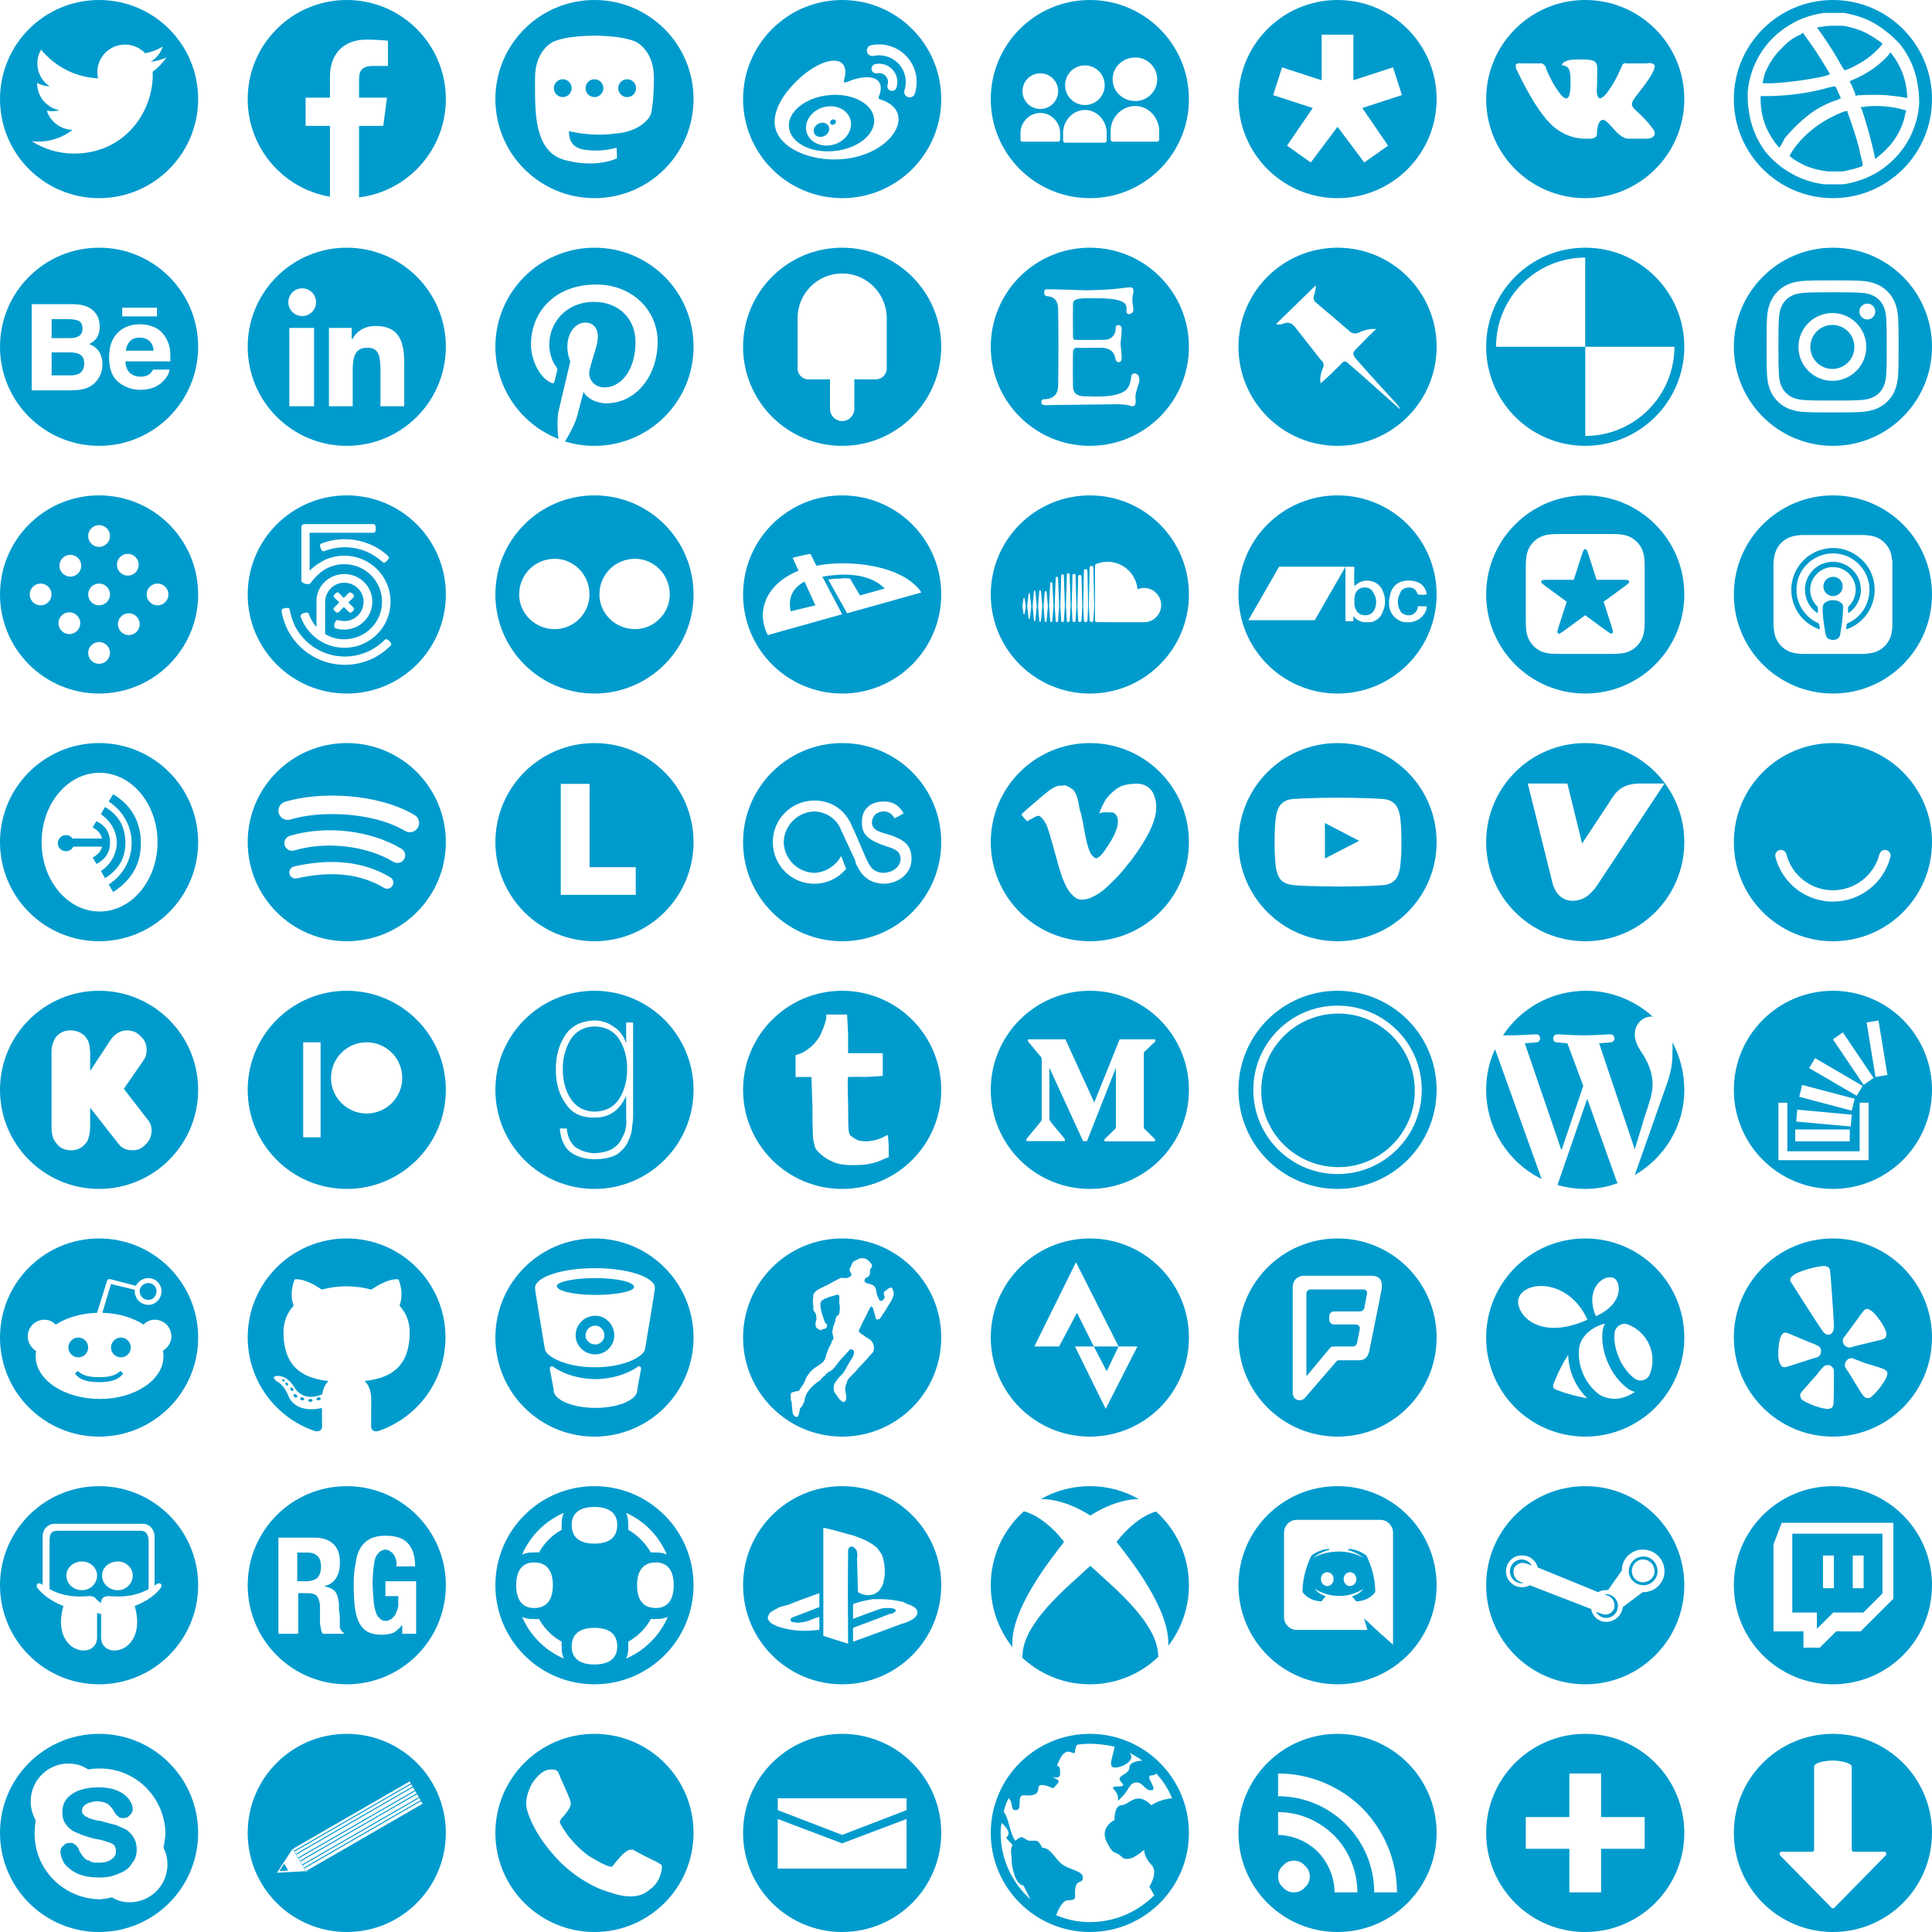 <svg xmlns="http://www.w3.org/2000/svg" width="1950" height="1950" viewBox="0 0 1950 1950">
  <g fill="none" fill-rule="evenodd">
    <path fill="#009BCD" d="M362.387 199.24L362.387 127.017 386.885 127.017 390.553 98.574 362.387 98.574 362.387 80.414C362.387 72.179 364.674 66.567 376.483 66.567L391.545 66.56 391.545 41.121C388.939 40.775 379.999 40 369.598 40 347.882 40 333.015 53.255 333.015 77.598L333.015 98.574 308.455 98.574 308.455 127.017 333.015 127.017 333.015 198.563C285.876 190.498 250 149.439 250 100 250 44.771 294.771 0 350 0 405.229 0 450 44.771 450 100 450 151.034 411.771 193.139 362.387 199.24zM100 0C155.228 0 200 44.772 200 100 200 155.228 155.228 200 100 200 44.772 200 0 155.228 0 100 0 44.772 44.772 0 100 0zM168 58.022C162.996 60.23 157.619 61.723 151.974 62.394 157.735 58.957 162.159 53.515 164.243 47.031 158.852 50.213 152.88 52.524 146.525 53.77 141.435 48.373 134.183 45 126.158 45 110.749 45 98.255 57.433 98.255 72.769 98.255 74.946 98.503 77.065 98.978 79.097 75.789 77.939 55.229 66.884 41.468 50.083 39.066 54.185 37.69 58.955 37.69 64.044 37.69 73.678 42.616 82.178 50.103 87.158 45.529 87.014 41.227 85.764 37.465 83.685 37.463 83.8 37.463 83.917 37.463 84.034 37.463 97.488 47.08 108.712 59.845 111.263 57.503 111.898 55.038 112.237 52.493 112.237 50.695 112.237 48.947 112.063 47.244 111.739 50.794 122.772 61.099 130.8 73.308 131.024 63.759 138.472 51.728 142.912 38.656 142.912 36.404 142.912 34.183 142.78 32 142.524 44.348 150.403 59.014 155 74.771 155 126.093 155 154.158 112.685 154.158 75.989 154.158 74.785 154.131 73.587 154.077 72.397 159.528 68.482 164.259 63.59 168 58.022zM600 0C655.229 0 700 44.771 700 100 700 155.229 655.229 200 600 200 544.771 200 500 155.229 500 100 500 44.771 544.771 0 600 0zM632.994 98C628.028 98 624 93.963 624 88.999 624 84.037 628.028 80 632.994 80 637.972 80 642 84.037 642 88.999 642 93.963 637.972 98 632.994 98zM600.001 98C595.025 98 591 93.963 591 88.999 591 84.037 595.025 80 600.001 80 604.963 80 609 84.037 609 88.999 609 93.963 604.963 98 600.001 98zM567.994 98C563.028 98 559 93.963 559 88.999 559 84.037 563.028 80 567.994 80 572.972 80 577 84.037 577 88.999 577 93.963 572.972 98 567.994 98zM659.996 78.36C659.996 50.378 641.714 42.178 641.714 42.178 632.487 37.931 616.661 36.147 600.213 36L599.814 36C583.364 36.147 567.538 37.931 558.325 42.178 558.325 42.178 540.044 50.378 540.044 78.36 540.044 84.764 539.91 92.431 540.109 100.55 540.773 127.922 545.114 154.892 570.354 161.588 581.984 164.675 591.981 165.315 600.026 164.875 614.605 164.064 622.795 159.659 622.795 159.659L622.318 149.034C622.318 149.034 611.896 152.336 600.186 151.936 588.583 151.536 576.342 150.685 574.456 136.402 574.284 135.149 574.204 133.805 574.204 132.395 574.204 132.395 585.582 135.191 600.026 135.842 608.842 136.255 617.127 135.338 625.531 134.325 641.647 132.395 655.682 122.437 657.448 113.332 660.222 99.008 659.996 78.36 659.996 78.36zM850 0C905.229 0 950 44.771 950 100 950 155.229 905.229 200 850 200 794.771 200 750 155.229 750 100 750 44.771 794.771 0 850 0zM889.537 100.737C887.519 100.134 886.134 99.721 887.191 97.069 889.48 91.309 889.718 86.34 887.235 82.795 882.58 76.147 869.847 76.505 855.25 82.617 855.25 82.608 850.667 84.622 851.839 80.987 854.084 73.768 853.745 67.723 850.252 64.232 842.334 56.309 821.275 64.533 803.215 82.584 789.692 96.11 781.84 110.444 781.84 122.839 781.84 146.548 812.242 160.961 841.987 160.961 880.977 160.961 906.914 138.307 906.914 120.321 906.914 109.456 897.761 103.288 889.537 100.737L889.537 100.737zM842.066 152.464C818.333 154.805 797.845 144.078 796.302 128.496 794.762 112.916 812.759 98.386 836.489 96.039 860.224 93.69 880.712 104.419 882.253 119.996 883.791 135.584 865.802 150.118 842.066 152.464zM844.438 108.03C833.144 105.091 820.378 110.72 815.472 120.67 810.477 130.82 815.308 142.087 826.717 145.772 838.539 149.582 852.469 143.742 857.314 132.787 862.091 122.077 856.126 111.051 844.438 108.03zM843.376 124.243C842.546 125.663 840.71 126.346 839.273 125.753 837.859 125.172 837.416 123.585 838.219 122.189 839.047 120.802 840.811 120.124 842.221 120.684 843.654 121.208 844.168 122.815 843.376 124.243zM835.813 133.95C833.518 137.613 828.602 139.216 824.898 137.526 821.249 135.865 820.173 131.61 822.47 128.04 824.737 124.483 829.487 122.899 833.163 124.44 836.881 126.024 838.069 130.249 835.813 133.95zM900.969 70.4C896.386 65.317 889.62 63.386 883.374 64.713 880.82 65.257 879.192 67.77 879.741 70.326 880.287 72.869 882.797 74.505 885.343 73.951L885.343 73.955C888.397 73.307 891.707 74.25 893.95 76.73 896.192 79.218 896.796 82.605 895.831 85.576L895.835 85.576C895.035 88.057 896.392 90.722 898.875 91.528 901.361 92.323 904.024 90.968 904.824 88.483 906.788 82.405 905.562 75.481 900.968 70.398L900.969 70.4zM915.429 57.351C906.014 46.912 892.125 42.933 879.304 45.658L879.3 45.658C876.337 46.292 874.444 49.212 875.08 52.173 875.711 55.134 878.628 57.029 881.595 56.395 890.715 54.459 900.583 57.294 907.28 64.707 913.967 72.123 915.783 82.237 912.918 91.103L912.92 91.105C911.986 93.995 913.564 97.084 916.457 98.018 919.338 98.949 922.433 97.371 923.367 94.492 923.367 94.488 923.367 94.476 923.369 94.47 927.387 81.996 924.849 67.779 915.429 57.351L915.429 57.351zM1100 0C1155.229 0 1200 44.771 1200 100 1200 155.229 1155.229 200 1100 200 1044.771 200 1000 155.229 1000 100 1000 44.771 1044.771 0 1100 0zM1146 107C1131.365 107 1121 119.38 1121 132L1121 141C1121 142 1121.999 143 1123 143L1168 143C1169.001 143 1170 142 1170 141L1170 132C1170 119.38 1159.637 107 1146 107zM1095 111C1082.308 111 1073 122.35 1073 134L1073 142C1073 143.083 1073.896 144 1075 144L1115 144C1116.105 144 1117 143.083 1117 142L1117 134C1117 122.35 1107.694 111 1095 111zM1050 114C1038.461 114 1030 123.973 1030 134L1030 141C1030 142.195 1030.815 143 1032 143L1068 143C1069.185 143 1070 142.195 1070 141L1070 134C1070 123.973 1061.541 114 1050 114zM1050 110C1059.939 110 1068 101.945 1068 92 1068 82.057 1059.939 74 1050 74 1040.058 74 1032 82.057 1032 92 1032 101.945 1040.058 110 1050 110zM1095 106C1106.043 106 1115 97.046 1115 86 1115 74.954 1106.043 66 1095 66 1083.954 66 1075 74.954 1075 86 1075 97.046 1083.954 106 1095 106zM1146 102C1157.926 102 1168 92.152 1168 80 1168 67.851 1157.926 58 1146 58 1133.075 58 1123 67.851 1123 80 1123 92.152 1133.075 102 1146 102zM1350 0C1405.229 0 1450 44.771 1450 100 1450 155.229 1405.229 200 1350 200 1294.771 200 1250 155.229 1250 100 1250 44.771 1294.771 0 1350 0zM1294 68L1285 96 1325 109 1299 147 1323 164 1350 128 1377 164 1401 147 1375 109 1415 96 1406 68 1366 81 1366 35 1334 35 1334 81 1294 68zM1600 0C1655.229 0 1700 44.771 1700 100 1700 155.229 1655.229 200 1600 200 1544.771 200 1500 155.229 1500 100 1500 44.771 1544.771 0 1600 0zM1607 140C1606.866 139.665 1609.393 139.386 1611 138 1611.873 136.713 1611.835 134.311 1612 134 1611.835 134.311 1611.671 123.065 1617 121 1622.02 119.776 1628.617 132.278 1636 137 1640.895 140.722 1644.913 139.926 1645 140L1664 140C1663.61 139.665 1673.389 139.06 1669 131 1668.372 130.729 1666.051 125.661 1655 115 1643.127 104.349 1644.698 106.112 1659 87 1667.419 75.778 1670.858 68.769 1670 66 1668.759 62.907 1662.434 63.662 1662 64L1641 64C1641.383 63.793 1639.822 63.58 1639 64 1637.533 64.951 1636.807 66.536 1637 67 1636.807 66.536 1633.474 75.419 1629 83 1619.659 98.919 1615.91 99.763 1614 99 1610.812 96.464 1611.704 89.503 1612 85 1611.704 69.106 1614.044 62.664 1607 61 1604.86 60.443 1603.174 60.077 1597 60 1589.81 59.941 1583.454 60.041 1580 62 1577.46 62.982 1575.612 65.599 1577 66 1578.13 65.936 1581.28 66.602 1583 69 1585.108 71.819 1585.032 78.42 1585 78 1585.032 78.42 1586.272 96.608 1582 99 1579.3 100.416 1575.407 97.253 1567 83 1562.769 75.379 1559.536 67.188 1560 67 1559.536 67.188 1558.914 65.658 1558 65 1556.452 63.846 1554.567 63.532 1555 64L1535 64C1534.563 63.663 1531.561 63.747 1530 65 1529.476 66.219 1530.379 68.625 1530 69 1530.379 68.625 1546.039 105.325 1564 124 1580.035 140.778 1598.498 139.665 1598 140L1607 140zM1850 0C1794.772 1.51545443e-14 1750 44.772 1750 100 1750 155.228 1794.772 200 1850 200 1905.228 200 1950 155.228 1950 100 1950 44.772 1905.228-2.27373675e-14 1850 0L1850 0 1850 0zM1849 13C1853.875 12.992 1858.655 13.142 1861 13 1877.28 15.621 1891.785 21.737 1904 32 1908.288 34.875 1914.986 41.553 1918 45 1928.105 58.024 1934.376 72.886 1936 89 1936.985 93.027 1937.165 102.155 1937 106 1934.747 131.241 1922.366 153.755 1902 169 1890.376 177.81 1876.979 183.284 1861 186 1857.84 186.045 1845.21 186.171 1841 186 1817.36 183.015 1795.718 170.697 1781 152 1772.45 139.798 1766.909 126.384 1765 111 1764.044 107.246 1763.792 95.868 1764 92 1766.806 65.532 1780.38 42.515 1802 28 1813.589 19.89 1826.399 15.142 1841 13 1842.763 13.11 1845.997 13.007 1849 13L1849 13 1849 13zM1851 26C1845.149 25.993 1843.279 26.129 1839 27 1837.909 27.073 1836.847 27.258 1837 27 1834.847 27.608 1834.146 27.749 1834 28 1833.918 27.877 1835.045 29.567 1837 32 1844.58 42.714 1852.655 55.291 1859 67 1860.482 69.194 1861.584 70.999 1862 71 1861.801 71.001 1863.341 70.398 1865 70 1876.736 64.829 1887.022 58.246 1894 51 1897.038 48.284 1900.015 44.767 1900 44 1899.989 43.939 1895.907 40.711 1893 39 1882.969 31.975 1872.694 28.081 1860 26 1858.375 26.105 1856.045 26.006 1851 26L1851 26 1851 26zM1820 33L1817 35C1810.059 37.955 1804.586 41.966 1799 48 1790.822 55.621 1785.135 64.592 1781 75 1780.487 77.886 1779 83.104 1779 84 1779 84.072 1783.907 84.078 1790 84 1807.59 82.897 1825.297 80.41 1841 77 1844.289 75.856 1846.709 75.264 1847 75 1847.211 75.081 1847.149 74.969 1843 68 1836.908 57.736 1827.767 43.929 1821 35L1820 33 1820 33zM1908 53C1908.095 53.02 1908.01 53.125 1908 53 1904.648 57.832 1897.54 64.443 1891 69 1884.338 73.732 1876.384 78.123 1869 81 1868.03 81.63 1867.122 82.048 1867 82 1866.9 82.231 1867.625 83.96 1869 86 1869.622 87.998 1871.092 91.209 1872 93L1873 97 1875 96C1875.786 96.363 1877.83 96.181 1879 96 1883.427 95.654 1898.879 95.65 1903 96 1909.836 96.609 1915.157 97.243 1920 98 1922.402 98.446 1924.583 98.849 1925 99 1924.981 99.244 1925.058 98.731 1925 97 1924.17 80.811 1918.876 66.556 1909 54 1908.517 53.195 1908.336 52.974 1908 53L1908 53 1908 53zM1852 87C1851.901 87.003 1851.872 87.002 1852 87 1851.574 87.066 1849.454 87.646 1847 88 1828.097 93.604 1805.184 96.873 1784 97L1777 97 1777 98C1776.873 108.812 1778.516 117.88 1782 127 1784.775 133.854 1789.625 141.954 1794 147L1796 149 1798 146C1798.786 144.189 1800.508 141.722 1801 140 1809.665 129.443 1819.853 119.672 1831 112 1838.009 107.422 1846.119 103.408 1854 101 1856.519 99.881 1858.037 99.249 1858 99 1857.909 98.755 1855.85 94.279 1854 90 1852.595 87.444 1852.32 86.972 1852 87L1852 87 1852 87zM1892 107C1888.065 107.035 1884.257 107.271 1881 108 1879.285 107.912 1878.065 108.112 1878 108 1877.95 108.225 1878.24 109.148 1879 110 1883.217 122.021 1889.142 143.214 1892 157 1892.111 158.816 1892.438 160 1893 160 1892.684 160 1893.153 159.773 1894 160 1894.056 159.232 1894.531 158.894 1895 159 1894.78 158.6 1895.952 157.653 1897 157 1900.257 154.338 1906.35 148.357 1909 145 1915.925 136.514 1921.153 125.641 1923 115 1924.297 111.062 1924.428 111.373 1922 111 1912.809 108.198 1902.023 106.924 1892 107L1892 107 1892 107zM1864 112C1863.368 111.985 1862.282 112.464 1860 113 1840.854 120.59 1824.425 132.295 1813 147 1811.02 149.312 1807.717 154.229 1807 156L1806 157 1807 158C1810.008 161.04 1818.025 165.559 1824 168 1830.406 170.492 1838.033 172.265 1845 173 1848.612 173.145 1856.787 172.969 1860 173 1866.567 171.748 1874.124 169.823 1879 168L1880 167 1880 165C1878.858 161.021 1877.189 153.483 1876 148 1873.353 138.26 1870.615 129.464 1865 114 1864.747 112.672 1864.668 112.017 1864 112L1864 112 1864 112zM0 350C0 294.772 44.772 250 100 250 155.228 250 200 294.772 200 350 200 405.228 155.228 450 100 450 44.772 450-7.5791226e-15 405.228 0 350zM123.351 319.312L158.43 319.312 158.433 319.312 158.433 310.609 123.351 310.609 123.351 319.312zM99.998 354.997C97.751 351.483 94.388 348.931 89.956 347.311 92.882 345.822 95.092 344.173 96.589 342.36 99.278 339.127 100.614 334.871 100.614 329.552 100.614 324.397 99.294 319.962 96.631 316.267 92.191 310.241 84.673 307.172 74.069 307L32 307 32 394 71.231 394C75.646 394 79.744 393.605 83.53 392.824 87.305 392.044 90.588 390.585 93.361 388.456 95.823 386.616 97.873 384.329 99.523 381.623 102.118 377.533 103.393 372.902 103.393 367.741 103.393 362.75 102.262 358.498 99.998 354.997zM52.09 341.3L52.09 322.107 68.303 322.107C72.469 322.107 75.902 322.57 78.586 323.468 81.707 324.761 83.264 327.447 83.264 331.494 83.264 335.157 82.088 337.708 79.732 339.143 77.373 340.581 74.311 341.3 70.523 341.3L52.09 341.3zM85.039 366.498C85.039 371.857 83.129 375.466 79.319 377.363 77.207 378.394 74.28 378.889 70.498 378.889L52.09 378.889 52.09 355.703 70.787 355.703C74.522 355.738 77.434 356.225 79.498 357.178 83.19 358.854 85.039 361.979 85.039 366.498zM171.445 352.344C170.677 347.456 169.03 343.165 166.469 339.454 163.639 335.24 160.046 332.174 155.699 330.226 151.337 328.28 146.449 327.312 141.026 327.312 131.877 327.312 124.454 330.184 118.703 335.954 112.973 341.714 110.117 349.989 110.117 360.8 110.117 372.329 113.298 380.639 119.631 385.764 125.985 390.87 133.306 393.433 141.612 393.433 151.667 393.433 159.496 390.395 165.079 384.335 168.682 380.522 170.687 376.771 171.123 373.072L154.471 373.072C153.505 374.888 152.387 376.327 151.12 377.347 148.794 379.271 145.773 380.207 142.066 380.207 138.551 380.207 135.549 379.439 133.073 377.867 128.967 375.361 126.803 370.981 126.552 364.718L171.983 364.718C172.061 359.321 171.869 355.191 171.445 352.344zM150.695 344.119C153.302 346.36 154.749 349.637 155.055 353.968L126.943 353.968C127.533 349.899 128.975 346.684 131.292 344.32 133.593 341.951 136.832 340.745 141.026 340.745 144.88 340.745 148.109 341.873 150.695 344.119zM350 250C405.228 250 450 294.772 450 350 450 405.228 405.228 450 350 450 294.772 450 250 405.228 250 350 250 294.772 294.772 250 350 250zM332 331L332 410 356 410 356 371C356.367 360.596 358.302 350.611 371 351 383.476 350.611 383.654 362.399 384 372L384 410 408 410 408 367C408 345.364 403.444 329 379 329 366.923 329 358.97 335.553 356 342L355 342 355 331 332 331zM305 291C297.259 291 291 297.274 291 305 291 312.726 297.259 319 305 319 312.723 319 319 312.726 319 305 319 297.274 312.723 291 305 291zM292 331L292 410 317 410 317 331 292 331zM600.082 250C544.81 250 500 294.737 500 349.918 500 392.27 526.359 428.454 563.591 443.01 562.685 435.115 561.944 422.944 563.921 414.309 565.733 406.497 575.618 364.638 575.618 364.638 575.618 364.638 572.652 358.635 572.652 349.836 572.652 335.938 580.725 325.576 590.774 325.576 599.341 325.576 603.459 331.99 603.459 339.638 603.459 348.191 598.023 361.02 595.14 372.944 592.751 382.895 600.165 391.036 609.967 391.036 627.759 391.036 641.433 372.286 641.433 345.312 641.433 321.382 624.217 304.688 599.588 304.688 571.087 304.688 554.366 325.987 554.366 348.026 554.366 356.579 557.66 365.789 561.779 370.806 562.603 371.793 562.685 372.697 562.438 373.684 561.697 376.809 559.967 383.635 559.637 385.033 559.226 386.842 558.155 387.253 556.26 386.349 543.74 380.51 535.914 362.336 535.914 347.615 535.914 316.118 558.814 287.171 602.059 287.171 636.738 287.171 663.756 311.842 663.756 344.901 663.756 379.359 642.01 407.072 611.861 407.072 601.73 407.072 592.174 401.809 588.962 395.559 588.962 395.559 583.937 414.638 582.702 419.326 580.478 428.043 574.382 438.898 570.263 445.559 579.654 448.438 589.539 450 599.917 450 655.189 450 700 405.263 700 350.082 700.164 294.737 655.354 250 600.082 250zM850 250C905.229 250 950 294.771 950 350 950 405.229 905.229 450 850 450 794.771 450 750 405.229 750 350 750 294.771 794.771 250 850 250zM884.814 382.888C890.244 382.454 894.559 378.125 895 372.67L895 321.211C895 296.242 874.853 276 850 276 825.147 276 805 296.242 805 321.211L805 372.67C805.439 378.12 809.746 382.446 815.17 382.888L837.727 382.888 837.727 411.659 837.825 411.659C837.801 412.004 837.727 412.324 837.727 412.67 837.727 419.48 843.222 425 850 425 856.778 425 862.273 419.48 862.273 412.67 862.273 412.324 862.175 411.996 862.175 411.659L862.273 411.659 862.273 382.888 884.814 382.888zM1100 250C1155.228 250 1200 294.772 1200 350 1200 405.228 1155.228 450 1100 450 1044.772 450 1000 405.228 1000 350 1000 294.772 1044.772 250 1100 250zM1057 292C1054.479 291.832 1053.853 293.186 1054 295 1054.005 296.688 1053.768 298.281 1057 299 1066.734 299.556 1068.394 307.198 1068 315 1068.394 322.486 1068.394 374.32 1068 388 1068.394 402.665 1057.326 402.506 1055 403 1052.107 402.506 1051 403.94 1051 406 1051 407.761 1051.633 408.638 1055 409 1063.018 408.638 1112.671 408.318 1127 408 1141.45 408.318 1140.072 410 1143 410 1147.225 410 1146.267 404.352 1146 400 1146.267 395.084 1149.752 387.22 1150 384 1150.306 375.674 1142.953 375.595 1142 379 1140.977 386.423 1139.79 390.96 1136 394 1126.665 401.471 1106.582 400.277 1096 400 1084.445 400.277 1082.784 394.385 1083 389 1082.784 383.397 1082.784 361.581 1083 357 1082.784 352.663 1084.129 351.15 1087 351 1089.505 351.15 1099.309 351.15 1111 351 1123.66 351.15 1125.163 358.396 1126 363 1127.218 366.994 1132.438 366.04 1132 362 1132.438 358.078 1131.33 352.663 1131 347 1131.33 341.675 1132.121 337.615 1132 334 1132.754 329.971 1130.935 328.378 1129 328 1126.981 328.378 1125.875 328.538 1126 333 1125.005 340.242 1119.55 343.188 1114 343 1108.797 343.188 1088.951 343.188 1086 343 1083.891 343.188 1082.943 342.233 1083 339 1082.943 335.862 1082.784 315.32 1083 309 1082.784 302.9 1083.259 300.67 1103 301 1140.66 300.67 1136.786 308.393 1137 314 1137.027 316.513 1137.972 317.071 1139 317 1140.977 317.071 1143.743 315.957 1144 313 1143.743 309.428 1142.874 305.447 1143 302 1142.874 297.963 1144.297 295.096 1144 294 1144.297 292.389 1143.665 290.079 1141 290 1135.283 290 1127.773 292.548 1096 293 1081.362 292.548 1058.906 291.832 1057 292zM1350 250C1405.228 250 1450 294.772 1450 350 1450 405.228 1405.228 450 1350 450 1294.772 450 1250 405.228 1250 350 1250 294.772 1294.772 250 1350 250zM1288 327C1290.732 328.07 1293.979 327.451 1297 326 1301.399 325.097 1304.115 326.696 1307 330 1315.51 341.009 1324.367 351.842 1333 363 1336.038 365.675 1336.845 368.452 1335 372 1333.172 376.864 1331.797 381.65 1333 387 1340.248 380.678 1346.995 373.855 1354 367 1356.096 364.181 1358.224 364.038 1361 367 1365.876 371.114 1370.991 375.49 1376 380 1388.19 390.83 1400.355 401.709 1413 413 1412.501 410.418 1410.902 409.395 1410 408 1397.268 394.204 1384.605 380.417 1372 366 1363.71 356.844 1363.856 356.717 1373 348 1378.031 342.637 1383.098 337.601 1389 332 1381.558 331.795 1376.001 333.328 1371 336 1367.888 336.835 1365.623 336.93 1363 335 1351.761 325.213 1340.298 315.672 1329 306 1326.221 304.084 1325.43 301.883 1326 299 1327.279 294.99 1328.216 291.26 1328 288 1314.438 301.116 1301.224 314.176 1288 327zM1600 250C1544.772 250 1500 294.772 1500 350 1500 405.228 1544.772 450 1600 450 1655.228 450 1700 405.228 1700 350 1700 294.772 1655.228 250 1600 250L1600 250 1600 250zM1600 440L1600 350 1510 350C1510 300.294 1550.294 260 1600 260L1600 350 1690 350C1690 399.706 1649.706 440 1600 440zM1850 250C1905.229 250 1950 294.771 1950 350 1950 405.229 1905.229 450 1850 450 1794.771 450 1750 405.229 1750 350 1750 294.771 1794.771 250 1850 250zM1849.641 283C1831.542 283 1829.273 283.077 1822.165 283.401 1815.072 283.725 1810.227 284.851 1805.989 286.499 1801.606 288.201 1797.89 290.48 1794.185 294.185 1790.48 297.89 1788.201 301.606 1786.499 305.989 1784.851 310.227 1783.725 315.072 1783.401 322.165 1783.077 329.273 1783 331.542 1783 349.641 1783 367.739 1783.077 370.009 1783.401 377.117 1783.725 384.21 1784.851 389.054 1786.499 393.293 1788.201 397.675 1790.48 401.392 1794.185 405.097 1797.89 408.802 1801.606 411.08 1805.989 412.783 1810.227 414.431 1815.072 415.557 1822.165 415.881 1829.273 416.205 1831.542 416.282 1849.641 416.282 1867.739 416.282 1870.009 416.205 1877.117 415.881 1884.21 415.557 1889.054 414.431 1893.293 412.783 1897.675 411.08 1901.392 408.802 1905.097 405.097 1908.802 401.392 1911.08 397.675 1912.783 393.293 1914.431 389.054 1915.557 384.21 1915.881 377.117 1916.205 370.009 1916.282 367.739 1916.282 349.641 1916.282 331.542 1916.205 329.273 1915.881 322.165 1915.557 315.072 1914.431 310.227 1912.783 305.989 1911.08 301.606 1908.802 297.89 1905.097 294.185 1901.392 290.48 1897.675 288.201 1893.293 286.499 1889.054 284.851 1884.21 283.725 1877.117 283.401 1870.009 283.077 1867.739 283 1849.641 283zM1849.641 295.007C1867.435 295.007 1869.542 295.075 1876.569 295.396 1883.067 295.692 1886.595 296.778 1888.944 297.69 1892.054 298.899 1894.274 300.343 1896.606 302.676 1898.938 305.007 1900.382 307.227 1901.591 310.338 1902.504 312.686 1903.59 316.215 1903.886 322.712 1904.206 329.739 1904.274 331.847 1904.274 349.641 1904.274 367.435 1904.206 369.542 1903.886 376.569 1903.59 383.067 1902.504 386.595 1901.591 388.944 1900.382 392.054 1898.938 394.274 1896.606 396.606 1894.274 398.938 1892.054 400.382 1888.944 401.591 1886.595 402.504 1883.067 403.59 1876.569 403.886 1869.544 404.206 1867.436 404.274 1849.641 404.274 1831.846 404.274 1829.738 404.206 1822.712 403.886 1816.215 403.59 1812.686 402.504 1810.338 401.591 1807.227 400.382 1805.007 398.938 1802.676 396.606 1800.344 394.274 1798.899 392.054 1797.69 388.944 1796.778 386.595 1795.692 383.067 1795.396 376.569 1795.075 369.542 1795.007 367.435 1795.007 349.641 1795.007 331.847 1795.075 329.739 1795.396 322.712 1795.692 316.215 1796.778 312.686 1797.69 310.338 1798.899 307.227 1800.343 305.007 1802.676 302.676 1805.007 300.343 1807.227 298.899 1810.338 297.69 1812.686 296.778 1816.215 295.692 1822.712 295.396 1829.739 295.075 1831.847 295.007 1849.641 295.007zM1892.721 314.429C1892.721 310.012 1889.14 306.432 1884.724 306.432 1880.307 306.432 1876.727 310.012 1876.727 314.429 1876.727 318.845 1880.307 322.426 1884.724 322.426 1889.14 322.426 1892.721 318.845 1892.721 314.429zM1849.44 315.951C1830.54 315.951 1815.219 331.272 1815.219 350.172 1815.219 369.072 1830.54 384.393 1849.44 384.393 1868.339 384.393 1883.66 369.072 1883.66 350.172 1883.66 331.272 1868.339 315.951 1849.44 315.951zM1849.44 372.385C1837.171 372.385 1827.226 362.44 1827.226 350.172 1827.226 337.903 1837.171 327.958 1849.44 327.958 1861.708 327.958 1871.653 337.903 1871.653 350.172 1871.653 362.44 1861.708 372.385 1849.44 372.385zM600 500C655.228 500 700 544.772 700 600 700 655.228 655.228 700 600 700 544.772 700 500 655.228 500 600 500 544.772 544.772 500 600 500zM560 564C539.894 564 524 579.894 524 600 524 619.106 539.894 635 560 635 579.106 635 595 619.106 595 600 595 579.894 579.106 564 560 564zM641 564C620.894 564 605 579.894 605 600 605 619.106 620.894 635 641 635 660.106 635 676 619.106 676 600 676 579.894 660.106 564 641 564zM100 500C155.229 500 200 544.771 200 600 200 655.229 155.229 700 100 700 44.771 700 0 655.229 0 600 0 544.771 44.771 500 100 500zM130.002 641C132.817 641 135.633 639.926 137.779 637.78 142.074 633.481 142.074 626.518 137.779 622.22 135.63 620.074 132.814 619 129.998 619 127.183 619 124.368 620.074 122.221 622.22 117.926 626.516 117.926 633.481 122.221 637.78 124.37 639.926 127.186 641 130.002 641zM100.003 670C102.818 670 105.631 668.926 107.776 666.779 112.075 662.485 112.075 655.518 107.776 651.223 105.629 649.074 102.814 648 99.999 648 97.183 648 94.367 649.074 92.219 651.223 87.927 655.514 87.927 662.482 92.221 666.776 94.371 668.925 97.188 670 100.003 670zM159.001 611C165.078 610.998 170 606.074 170 600.002 170 593.922 165.074 589 158.997 589L158.993 589C152.924 589 148 593.923 148 599.998 148 606.072 152.927 610.998 159.001 611zM100.002 611C102.816 611 105.63 609.926 107.777 607.778 112.074 603.484 112.074 596.519 107.777 592.222 105.63 590.074 102.815 589 99.999 589 97.184 589 94.368 590.074 92.22 592.222 87.926 596.516 87.926 603.484 92.222 607.776 94.37 609.925 97.186 610.999 100.002 611zM70.004 640C72.819 640.001 75.632 638.927 77.779 636.78 82.073 632.485 82.075 625.518 77.779 621.222 75.63 619.074 72.813 618 69.997 618 67.18 618 64.365 619.074 62.218 621.222 57.927 625.514 57.927 632.482 62.221 636.777 64.371 638.926 67.188 640 70.004 640zM129.004 581C135.078 580.998 140 576.075 140 570.004 140 563.924 135.078 559 129 559L128.995 559C122.923 559 118.003 563.925 118 569.997 118.003 576.075 122.926 580.997 129.004 581zM71.001 582C73.816 582 76.631 580.926 78.779 578.779 83.074 574.482 83.074 567.518 78.779 563.221 76.631 561.074 73.816 560 71.001 560 68.185 560 65.369 561.074 63.221 563.221 58.926 567.518 58.926 574.485 63.222 578.779 65.37 580.926 68.185 582 71.001 582zM41.001 611C43.816 611.001 46.63 609.927 48.775 607.781 53.074 603.484 53.074 596.518 48.78 592.221 46.631 590.074 43.815 589 40.999 589 38.183 589 35.367 590.074 33.217 592.221 28.927 596.512 28.927 603.482 33.222 607.777 35.369 609.926 38.186 611 41.001 611zM100 552C106.078 551.996 111 547.074 111 541.001 111 534.924 106.078 530 100 530 93.926 530 89.004 534.924 89 540.999 89.004 547.072 93.926 551.996 100 552zM350 500C294.772 500 250 544.772 250 600 250 655.228 294.772 700 350 700 405.228 700 450 655.228 450 600 450 544.772 405.228 500 350 500L350 500 350 500zM303.482 622.303C303.514 622.389 304.251 624.423 304.679 625.431 307.024 630.964 310.384 635.933 314.664 640.202 318.941 644.468 323.924 647.818 329.475 650.16 335.222 652.585 341.325 653.815 347.615 653.815 353.904 653.815 360.008 652.585 365.755 650.16 371.305 647.819 376.288 644.468 380.567 640.2 384.845 635.933 388.204 630.963 390.552 625.427 392.983 619.695 394.215 613.607 394.215 607.333 394.215 601.06 392.983 594.972 390.552 589.24 388.205 583.705 384.845 578.734 380.567 574.466 376.289 570.2 371.306 566.849 365.755 564.507 360.008 562.082 353.905 560.853 347.615 560.853 341.251 560.853 334.892 562.116 329.225 564.507 324.695 566.418 317.028 571.339 312.54 575.955L312.513 575.982 312.513 537.729 376.937 537.729C379.281 537.703 379.281 534.438 379.281 533.365 379.281 532.292 379.281 529.027 376.929 529.001L307.271 529C305.375 529 304.201 530.573 304.201 532.031L304.201 585.874C304.201 587.611 306.37 588.866 308.386 589.296 312.322 590.134 313.232 588.879 314.196 587.551L314.324 587.375C315.795 585.195 320.395 580.578 320.441 580.532 327.618 573.372 337.215 569.43 347.464 569.43 357.663 569.43 367.233 573.372 374.41 580.532 381.612 587.715 385.578 597.234 385.578 607.333 385.578 617.47 381.632 626.988 374.467 634.135 367.393 641.19 357.512 645.237 347.356 645.237 340.477 645.237 333.837 643.409 328.149 639.949L328.174 607.21C328.174 602.845 330.073 598.099 333.254 594.516 336.891 590.419 341.904 588.163 347.368 588.163 352.661 588.163 357.603 590.167 361.286 593.806 364.943 597.419 366.956 602.232 366.956 607.36 366.956 618.3 358.331 626.87 347.321 626.87 345.198 626.87 341.34 625.935 341.181 625.896 338.958 625.236 338.012 628.315 337.701 629.329 336.504 633.232 338.302 634.005 338.675 634.121 342.218 635.218 344.542 635.426 347.589 635.426 363.133 635.426 375.779 622.806 375.779 607.295 375.779 591.909 363.141 579.39 347.607 579.39 340 579.39 332.853 582.291 327.484 587.557 322.371 592.573 319.439 599.261 319.439 605.904L319.436 606.069C319.411 606.898 319.395 626.524 319.39 632.965L319.361 632.933C316.439 629.706 313.552 624.767 311.637 619.72 310.887 617.742 309.191 618.093 306.878 618.803 305.868 619.113 302.793 620.058 303.473 622.275L303.482 622.303 303.482 622.303zM336.594 614.611C336.604 615.552 337.468 616.377 337.983 616.87L338.145 617.026C339.03 617.893 339.872 618.333 340.649 618.333 341.292 618.333 341.688 618.03 341.829 617.899 342.218 617.538 346.625 613.085 347.046 612.66L351.96 617.546C352.415 618.057 352.91 618.313 353.486 618.329 354.271 618.329 355.126 617.864 356.028 616.946 358.148 614.786 357.087 613.621 356.574 613.058L351.595 608.09 356.788 602.874C357.926 601.645 356.921 600.339 355.918 599.338 354.461 597.885 353.056 597.51 352.155 598.338L346.992 603.497 341.77 598.287C341.494 598.023 341.145 597.883 340.761 597.883 340.065 597.883 339.242 598.353 338.314 599.278 336.708 600.88 336.364 601.987 337.199 602.87L342.422 608.064 337.23 613.252C336.803 613.677 336.589 614.134 336.594 614.611L336.594 614.611zM347.974 544.214C339.627 544.214 330.747 545.895 324.224 548.71 323.526 548.982 323.109 549.541 323.018 550.326 322.932 551.066 323.132 552.043 323.631 553.314 324.036 554.345 325.111 557.084 327.191 556.293 333.868 553.753 341.248 552.354 347.974 552.354 355.595 552.354 362.985 553.841 369.941 556.776 375.468 559.108 380.683 562.477 386.353 567.377 386.767 567.735 387.205 567.916 387.657 567.916 388.762 567.916 389.823 566.833 390.73 565.818 392.244 564.124 393.283 562.716 391.792 561.306 386.377 556.19 380.444 552.369 373.12 549.279 365.154 545.918 356.694 544.214 347.974 544.214L347.974 544.214zM392.953 647.028L392.953 647.028C391.949 646.028 391.096 645.439 390.345 645.224 389.584 645.006 388.905 645.168 388.38 645.693L387.886 646.185C382.712 651.346 376.687 655.398 369.979 658.228 363.037 661.157 355.66 662.642 348.054 662.642 340.448 662.642 333.072 661.157 326.13 658.228 319.422 655.398 313.398 651.347 308.224 646.186 302.834 640.809 298.772 634.801 296.151 628.326 293.596 622.014 292.762 617.266 292.488 615.706 292.462 615.56 292.442 615.444 292.426 615.361 292.074 613.524 290.379 613.395 287.942 613.767 286.929 613.921 283.846 614.392 284.14 616.605L284.147 616.655C284.963 621.777 286.405 626.799 288.433 631.582 291.693 639.269 296.358 646.17 302.299 652.096 308.24 658.022 315.16 662.675 322.866 665.926 330.844 669.293 339.319 671 348.054 671 356.785 671 365.26 669.292 373.243 665.923 380.947 662.674 387.866 658.02 393.81 652.091 393.824 652.077 394.149 651.756 394.326 651.563 394.98 650.852 395.55 649.61 392.953 647.028L392.953 647.028zM1850 950C1794.77 950 1750 905.228 1750 850 1750 794.771 1794.77 750 1850 750 1905.228 750 1950 794.772 1950 850 1950 905.228 1905.228 950 1850 950zM1850 910C1877.338 910 1901.203 891.496 1908.036 864.998 1908.827 861.944 1906.987 858.825 1903.931 858.037 1900.868 857.243 1897.759 859.089 1896.971 862.146 1891.44 883.593 1872.123 898.574 1850 898.574 1827.873 898.574 1808.56 883.593 1803.026 862.146 1802.238 859.089 1799.126 857.246 1796.066 858.037 1793.013 858.825 1791.173 861.944 1791.961 864.998 1798.794 891.496 1822.662 910 1850 910zM850 500C905.229 500 950 544.771 950 600 950 655.229 905.229 700 850 700 794.771 700 750 655.229 750 600 750 544.771 794.771 500 850 500zM800 563L806 576C782.862 585.394 768.704 602.824 770 624 770.501 629.744 772.163 635.872 775 641L850 620 830 582C851.125 578.55 877.155 577.988 893 594L868 601 858 584C854.764 583.543 851.366 583.451 848 584 844.087 583.819 839.999 584.31 836 585L855 619 930 598C911.776 570.518 857.333 564.376 824 571L818 559C811.776 560.085 805.75 561.49 800 563zM823 611L798 617C795.003 602.462 800.97 592.868 812 587L823 611zM1000 600C1000 544.772 1044.772 500 1100 500 1155.228 500 1200 544.772 1200 600 1200 655.228 1155.228 700 1100 700 1044.772 700 1000 655.228 1000 600zM1033.585 603.482C1033.293 603.482 1033.061 603.709 1033.024 604.032L1032 611.834 1033.024 619.502C1033.061 619.825 1033.293 620.05 1033.585 620.05 1033.868 620.05 1034.099 619.826 1034.144 619.505L1034.144 619.503C1034.144 619.503 1034.144 619.503 1034.144 619.505L1035.358 611.834 1034.144 604.031C1034.1 603.709 1033.867 603.482 1033.585 603.482zM1039.343 599.22C1039.295 598.884 1039.055 598.653 1038.76 598.653 1038.464 598.653 1038.218 598.892 1038.178 599.22 1038.178 599.223 1036.801 611.834 1036.801 611.834L1038.178 624.169C1038.217 624.5 1038.462 624.739 1038.76 624.739 1039.054 624.739 1039.293 624.506 1039.341 624.172L1040.907 611.834 1039.343 599.22zM1061.03 587.584C1060.465 587.584 1059.998 588.048 1059.971 588.637L1058.875 611.845 1059.971 626.843C1060 627.429 1060.465 627.891 1061.03 627.891 1061.591 627.891 1062.057 627.428 1062.09 626.84L1062.09 626.844 1063.329 611.845 1062.09 588.637C1062.057 588.048 1061.591 587.584 1061.03 587.584zM1049.805 595.65C1049.372 595.65 1049.018 595.998 1048.983 596.462L1047.749 611.839 1048.983 626.716C1049.017 627.177 1049.372 627.524 1049.805 627.524 1050.235 627.524 1050.588 627.177 1050.626 626.716L1052.029 611.839 1050.626 596.458C1050.588 595.998 1050.235 595.65 1049.805 595.65zM1072.436 627.89C1073.137 627.89 1073.706 627.323 1073.734 626.598L1074.809 611.852 1073.736 580.954C1073.707 580.229 1073.138 579.663 1072.438 579.663 1071.732 579.663 1071.161 580.231 1071.139 580.956 1071.139 580.957 1070.186 611.851 1070.186 611.851L1071.139 626.603C1071.161 627.322 1071.732 627.89 1072.436 627.89zM1095.789 627.959C1096.752 627.959 1097.547 627.163 1097.565 626.184L1097.565 626.195 1097.565 626.184 1098.315 611.861 1097.565 576.177C1097.549 575.199 1096.752 574.402 1095.789 574.402 1094.823 574.402 1094.027 575.198 1094.012 576.178L1093.342 611.849C1093.342 611.872 1094.012 626.193 1094.012 626.193 1094.027 627.163 1094.825 627.959 1095.789 627.959zM1084.024 627.903C1084.862 627.903 1085.538 627.228 1085.561 626.367L1085.561 626.378 1086.473 611.855 1085.559 580.734C1085.537 579.873 1084.861 579.199 1084.022 579.199 1083.178 579.199 1082.501 579.873 1082.483 580.734L1081.672 611.857 1082.485 626.376C1082.503 627.228 1083.179 627.903 1084.024 627.903zM1055.396 627.767C1055.894 627.767 1056.298 627.367 1056.335 626.84L1057.657 611.839 1056.335 597.569C1056.299 597.042 1055.896 596.644 1055.396 596.644 1054.89 596.644 1054.486 597.045 1054.455 597.575L1053.291 611.839 1054.455 626.838C1054.488 627.367 1054.89 627.767 1055.396 627.767zM1044.26 626.946C1044.625 626.946 1044.92 626.657 1044.962 626.258L1046.446 611.836 1044.963 596.869C1044.92 596.469 1044.625 596.181 1044.26 596.181 1043.891 596.181 1043.596 596.471 1043.559 596.869 1043.559 596.871 1042.252 611.836 1042.252 611.836L1043.559 626.255C1043.595 626.656 1043.89 626.946 1044.26 626.946zM1089.884 580.216C1088.973 580.216 1088.242 580.942 1088.224 581.873L1087.484 611.858 1088.224 626.287C1088.242 627.205 1088.971 627.932 1089.884 627.932 1090.793 627.932 1091.519 627.207 1091.54 626.276L1091.54 626.289 1092.371 611.86 1091.54 581.87C1091.519 580.942 1090.793 580.216 1089.884 580.216zM1066.712 627.92C1067.341 627.92 1067.861 627.405 1067.891 626.748L1069.047 611.849 1067.891 583.333C1067.859 582.675 1067.341 582.161 1066.712 582.161 1066.077 582.161 1065.559 582.676 1065.532 583.333 1065.532 583.335 1064.508 611.849 1064.508 611.849L1065.533 626.754C1065.559 627.405 1066.077 627.92 1066.712 627.92zM1079.624 626.514L1079.624 626.506 1080.618 611.854 1079.624 579.915C1079.6 579.122 1078.977 578.5 1078.207 578.5 1077.434 578.5 1076.81 579.121 1076.789 579.915L1075.907 611.852 1076.791 626.512C1076.812 627.298 1077.435 627.918 1078.207 627.918 1078.978 627.918 1079.599 627.298 1079.624 626.508L1079.624 626.514zM1154.782 593.443C1152.422 593.443 1150.172 593.922 1148.121 594.785 1146.751 579.214 1133.736 567 1117.861 567 1113.976 567 1110.19 567.767 1106.846 569.065 1105.546 569.569 1105.2 570.089 1105.188 571.097L1105.188 625.929C1105.202 626.986 1106.019 627.867 1107.048 627.971 1107.091 627.976 1154.473 628 1154.78 628 1164.29 628 1172 620.265 1172 610.722 1172 601.18 1164.291 593.443 1154.782 593.443zM1101.668 571.048C1100.634 571.048 1099.784 571.9 1099.769 572.947L1098.993 611.866 1099.771 625.991C1099.784 627.023 1100.634 627.873 1101.668 627.873 1102.699 627.873 1103.549 627.023 1103.564 625.976L1103.564 625.992 1104.408 611.866 1103.564 572.944C1103.549 571.9 1102.699 571.048 1101.668 571.048zM1350 500C1405.228 500 1450 544.772 1450 600 1450 655.228 1405.228 700 1350 700 1294.772 700 1250 655.228 1250 600 1250 544.772 1294.772 500 1350 500zM1417 628C1417.909 627.725 1420.079 628.324 1424 628 1431.551 626.876 1437.78 622.042 1440 614 1439.803 613.26 1439.857 612.649 1440 612 1437.597 611.889 1435.001 611.889 1431 612 1430.921 611.889 1430.977 612.141 1431 614 1429.51 617.983 1426.5 620.511 1423 621 1418.288 621.302 1414.654 619.489 1413 616 1410.063 610.117 1410.173 604.434 1413 599 1414.22 594.777 1417.891 592.829 1423 593 1426.933 593.26 1429.264 595.116 1431 600 1431.041 599.955 1431.053 600.449 1431 600 1434.637 600.449 1437.167 600.449 1440 600 1439.742 596.846 1438.564 593.91 1436 591 1432.794 587.699 1428.264 586.323 1423 586 1413.231 585.477 1404.916 590.186 1403 601 1401.926 604.299 1401.891 607.689 1402 611 1402.841 619.648 1408.705 625.945 1417 628zM1378 628L1382 628C1382.806 627.847 1383.483 627.69 1384 628 1389.272 626.44 1393.047 623.527 1395 619 1398.897 610.983 1399.003 602.946 1395 595 1390.249 585.606 1376.871 582.912 1369 590 1368.183 590.307 1367.488 590.977 1367 592 1366.509 585.149 1367 572 1367 572L1291 572 1260 626 1327 626 1358 572 1358 627 1366 627C1366 627 1366.105 623.568 1366 622 1366.614 622.232 1366.879 622.523 1367 623 1369.428 625.899 1372.725 627.092 1376 628 1376.874 627.745 1377.384 627.886 1378 628zM1368 614C1366.973 611.929 1367 610.167 1367 606 1367 602.285 1367.56 601.185 1368 599 1369.881 595.149 1372.346 593.481 1376 593 1380.579 592.642 1384.107 594.084 1386 598 1389.805 603.681 1389.844 609.846 1387 616 1384.7 619.81 1381.098 621.278 1377 621 1372.514 620.637 1369.448 618.339 1368 614zM1600 500C1655.228 500 1700 544.772 1700 600 1700 655.228 1655.228 700 1600 700 1544.772 700 1500 655.228 1500 600 1500 544.772 1544.772 500 1600 500zM1623.184 539L1576.816 539C1575.623 539 1574.431 539.001 1573.238 539.008 1572.031 539.015 1570.824 539.03 1569.616 539.062 1566.987 539.134 1564.334 539.29 1561.733 539.762 1559.095 540.24 1556.639 541.021 1554.242 542.251 1551.885 543.46 1549.729 545.04 1547.86 546.926 1545.991 548.81 1544.424 550.984 1543.225 553.359 1542.003 555.778 1541.229 558.255 1540.755 560.917 1540.288 563.538 1540.133 566.212 1540.062 568.864 1540.029 570.081 1540.015 571.297 1540.008 572.515 1540.001 573.674 1540 574.833 1540 575.992L1540 576.85 1540 622.15 1540 623.008C1540 624.167 1540.001 625.326 1540.008 626.485 1540.015 627.703 1540.029 628.919 1540.062 630.136 1540.133 632.788 1540.288 635.462 1540.755 638.083 1541.229 640.745 1542.003 643.222 1543.225 645.641 1544.424 648.016 1545.991 650.19 1547.86 652.074 1549.729 653.96 1551.885 655.54 1554.242 656.749 1556.639 657.979 1559.095 658.76 1561.733 659.238 1564.334 659.71 1566.987 659.866 1569.616 659.938 1570.824 659.97 1572.031 659.985 1573.238 659.992 1574.429 659.999 1575.621 660 1576.813 660L1577.537 660 1622.463 660 1623.187 660C1624.379 660 1625.571 659.999 1626.762 659.992 1627.969 659.985 1629.176 659.97 1630.384 659.938 1633.013 659.866 1635.666 659.71 1638.267 659.238 1640.905 658.76 1643.361 657.979 1645.758 656.749 1648.115 655.54 1650.271 653.96 1652.14 652.074 1654.009 650.19 1655.576 648.016 1656.775 645.641 1657.997 643.222 1658.771 640.745 1659.245 638.083 1659.712 635.462 1659.867 632.788 1659.938 630.136 1659.971 628.919 1659.985 627.703 1659.992 626.485 1659.999 625.324 1660 624.163 1660 623.002L1660 575.998C1660 574.837 1659.999 573.676 1659.992 572.515 1659.985 571.297 1659.971 570.081 1659.938 568.864 1659.867 566.212 1659.712 563.538 1659.245 560.917 1658.771 558.255 1657.997 555.778 1656.775 553.359 1655.576 550.984 1654.009 548.81 1652.14 546.926 1650.271 545.04 1648.115 543.46 1645.758 542.251 1643.361 541.021 1640.905 540.24 1638.267 539.762 1635.666 539.29 1633.013 539.134 1630.384 539.062 1629.176 539.03 1627.969 539.015 1626.762 539.008 1625.569 539.001 1624.377 539 1623.184 539zM1644.348 586.667C1644.425 586.903 1644.431 587.16 1644.367 587.428 1644.302 587.702 1644.17 587.97 1643.979 588.25 1643.947 588.295 1643.915 588.341 1643.881 588.387 1643.599 588.767 1643.264 589.103 1642.898 589.401 1641.831 590.276 1640.74 591.121 1639.626 591.937L1618.632 607.317 1618.632 607.318 1618.582 607.356 1626.567 632.138C1626.993 633.458 1627.382 634.788 1627.736 636.129 1627.857 636.587 1627.933 637.058 1627.94 637.532 1627.94 637.589 1627.94 637.645 1627.939 637.701 1627.93 638.041 1627.881 638.336 1627.774 638.596 1627.669 638.851 1627.514 639.055 1627.315 639.2 1627.117 639.346 1626.876 639.431 1626.603 639.453 1626.326 639.476 1626.032 639.432 1625.708 639.335 1625.656 639.319 1625.603 639.302 1625.549 639.283 1625.103 639.131 1624.683 638.913 1624.288 638.655 1623.133 637.901 1621.999 637.116 1620.886 636.3L1599.978 620.984 1578.98 636.366C1577.867 637.181 1576.732 637.967 1575.577 638.721 1575.183 638.978 1574.763 639.196 1574.317 639.349 1574.263 639.367 1574.211 639.385 1574.157 639.4 1573.835 639.498 1573.54 639.541 1573.263 639.519 1572.989 639.497 1572.75 639.412 1572.55 639.266 1572.351 639.121 1572.197 638.916 1572.092 638.662 1571.985 638.401 1571.936 638.106 1571.927 637.766 1571.925 637.711 1571.925 637.654 1571.927 637.597 1571.932 637.123 1572.008 636.653 1572.129 636.194 1572.484 634.854 1572.874 633.523 1573.299 632.204L1581.316 607.317 1560.324 591.937C1559.21 591.121 1558.12 590.276 1557.051 589.401 1556.686 589.103 1556.351 588.767 1556.069 588.387 1556.035 588.341 1556.003 588.295 1555.971 588.25 1555.779 587.97 1555.647 587.702 1555.583 587.428 1555.519 587.16 1555.525 586.903 1555.601 586.667 1555.677 586.432 1555.822 586.22 1556.03 586.04 1556.242 585.857 1556.505 585.719 1556.823 585.606 1556.875 585.587 1556.928 585.57 1556.982 585.553 1557.431 585.412 1557.898 585.339 1558.368 585.315 1559.742 585.24 1561.118 585.202 1562.494 585.202L1588.443 585.202 1596.464 560.316C1596.889 558.997 1597.349 557.689 1597.844 556.395 1598.012 555.952 1598.226 555.527 1598.497 555.139 1598.53 555.093 1598.563 555.047 1598.597 555.002 1598.802 554.733 1599.013 554.524 1599.251 554.377 1599.485 554.233 1599.729 554.159 1599.975 554.159 1600.22 554.159 1600.465 554.233 1600.698 554.377 1600.936 554.524 1601.149 554.733 1601.353 555.002 1601.386 555.047 1601.42 555.093 1601.453 555.139 1601.724 555.527 1601.937 555.952 1602.106 556.395 1602.601 557.689 1603.06 558.997 1603.486 560.316L1611.505 585.202 1637.456 585.202C1638.832 585.202 1640.208 585.24 1641.581 585.315 1642.051 585.339 1642.518 585.412 1642.967 585.553 1643.021 585.57 1643.075 585.587 1643.127 585.606 1643.444 585.719 1643.708 585.857 1643.919 586.04 1644.128 586.22 1644.272 586.432 1644.348 586.667zM1850 500C1905.228 500 1950 544.772 1950 600 1950 655.228 1905.228 700 1850 700 1794.772 700 1750 655.228 1750 600 1750 544.772 1794.772 500 1850 500zM1882.119 660C1884.237 659.775 1886.394 659.587 1888.494 659.175 1899.855 657.307 1908.514 647.99 1909.55 636.521 1909.775 635.396 1909.775 634.215 1910 633.052L1910 566.948C1909.756 565.129 1909.531 563.385 1909.213 561.51 1907.273 550.09 1897.842 541.438 1886.3 540.488L1882.119 540 1817.9 540C1815.819 540.263 1813.719 540.413 1811.656 540.806 1799.806 543 1791.856 551.721 1790.487 563.947 1790.319 565.335 1790.169 566.723 1790 568.111L1790 631.871C1790.281 634.008 1790.487 636.128 1790.825 638.247 1792.669 649.853 1802.246 658.67 1813.963 659.55L1817.9 660 1882.119 660zM1850.656 558.509C1840.231 558.382 1830.233 562.65 1823.112 570.267 1817.883 575.71 1814.549 582.694 1813.606 590.183 1812.05 600.774 1815.271 611.509 1822.4 619.494 1825.821 623.525 1830.109 626.73 1834.944 628.87 1836.312 629.451 1836.275 630.858 1836.425 631.646 1836.575 632.433 1836.65 633.202 1836.744 634.065 1836.838 634.927 1836.631 635.302 1835.656 634.927 1831.501 633.398 1827.61 631.227 1824.125 628.495 1816.446 622.539 1811.098 614.078 1809.013 604.585 1806.119 591.729 1809.408 578.26 1817.9 568.186 1823.93 560.88 1832.305 555.89 1841.6 554.065 1853.516 551.469 1865.968 554.33 1875.556 561.866 1883.736 567.912 1889.339 576.816 1891.25 586.807 1895.484 607.279 1884.072 627.76 1864.438 634.927 1863.556 635.265 1863.256 635.021 1863.369 634.158 1863.477 632.804 1863.671 631.457 1863.95 630.127 1864.196 629.573 1864.646 629.136 1865.206 628.908 1874.919 624.639 1882.244 616.29 1885.213 606.104 1888.935 594.556 1886.526 581.907 1878.819 572.536 1873.327 565.452 1865.391 560.671 1856.562 559.128 1854.406 558.715 1852.156 558.659 1850.656 558.509zM1839.575 615.631C1839.688 614.224 1839.744 612.893 1839.987 611.449 1840.216 610.126 1840.966 608.95 1842.069 608.186 1844.614 606.365 1847.726 605.514 1850.844 605.785 1853.338 605.822 1855.763 606.613 1857.8 608.054 1859.463 609.147 1860.426 611.036 1860.331 613.024 1860.125 617.656 1859.9 622.288 1859.394 626.864 1858.888 631.439 1857.95 635.921 1857.312 640.516 1856.675 645.11 1851.875 646.179 1849.175 645.842 1846.475 645.504 1844.056 644.623 1843.1 641.753 1842.639 640.322 1842.301 638.854 1842.088 637.365 1841.394 632.996 1840.737 628.626 1840.213 624.238 1839.875 621.388 1839.781 618.5 1839.575 615.631zM1878.256 594.646C1878.446 603.925 1874.091 612.712 1866.594 618.181 1866.238 618.39 1865.861 618.56 1865.469 618.687 1865.364 618.301 1865.295 617.905 1865.263 617.506 1865.263 616.174 1865.263 614.843 1865.263 613.53 1865.308 612.928 1865.544 612.357 1865.938 611.899 1869.508 608.448 1871.869 603.936 1872.669 599.034 1873.794 592.534 1871.989 585.869 1867.737 580.825 1864.181 576.302 1858.989 573.358 1853.281 572.63 1846.03 571.497 1838.687 574.024 1833.669 579.381 1829.313 583.659 1826.929 589.555 1827.088 595.659 1827.132 601.647 1829.562 607.37 1833.838 611.561 1834.551 612.215 1834.912 613.168 1834.812 614.13 1834.756 615.331 1834.925 616.549 1834.925 617.75 1834.875 618.074 1834.78 618.389 1834.644 618.687 1834.355 618.63 1834.077 618.529 1833.819 618.387 1827.836 614.316 1823.725 608.025 1822.4 600.91 1820.578 592.614 1822.719 583.943 1828.194 577.45 1832.256 572.296 1838.054 568.796 1844.506 567.604 1852.637 565.912 1861.097 567.979 1867.531 573.23 1872.817 577.298 1876.416 583.175 1877.638 589.733 1878.013 591.552 1878.106 593.427 1878.256 594.646zM1850.131 582.175L1850.075 582.175C1852.663 582.119 1855.163 583.115 1857.004 584.935 1858.845 586.755 1859.87 589.244 1859.844 591.833 1859.874 595.778 1857.521 599.351 1853.884 600.88 1850.248 602.409 1846.049 601.592 1843.252 598.81 1840.455 596.029 1839.613 591.834 1841.12 588.188 1842.628 584.543 1846.187 582.168 1850.131 582.175zM350 750C405.228 750 450 794.772 450 850 450 905.228 405.228 950 350 950 294.772 950 250 905.228 250 850 250 794.772 294.772 750 350 750zM408.91 838.69C413.332 841.324 419.062 839.861 421.692 835.425 424.319 830.995 422.866 825.265 418.432 822.63 381.42 800.641 322.853 798.574 287.621 809.277 282.689 810.777 279.91 815.99 281.404 820.926 282.896 825.858 288.108 828.643 293.038 827.146 323.729 817.823 376.76 819.58 408.91 838.69zM407.844 867.324C410.105 863.707 408.947 858.965 405.27 856.735 374.299 837.994 328.995 832.721 292.552 843.61 288.422 844.849 286.089 849.143 287.335 853.216 288.592 857.282 292.962 859.578 297.098 858.348 329 848.813 370.119 853.541 397.083 869.861 400.76 872.087 405.574 870.95 407.844 867.324zM396.083 894.04C397.88 891.132 396.954 887.332 394.014 885.556 367.645 869.614 334.957 865.905 296.848 874.523 293.485 875.281 291.39 878.59 292.159 881.911 292.924 885.23 296.269 887.31 299.624 886.549 334.448 878.679 364.017 881.887 387.51 896.093 390.447 897.871 394.286 896.957 396.083 894.04zM100 750C155.228 750 200 794.772 200 850 200 905.228 155.228 950 100 950 44.772 950 1.5158245e-14 905.228 0 850 0 794.772 44.772 750 100 750zM114.239 900.335C112.41 897.259 111.063 894.993 109.728 892.748 140.351 872.717 140.824 829.484 109.738 808.972 111.083 806.726 112.441 804.462 114.163 801.584 132.278 812.419 141.333 828.435 142.132 848.478 143.005 870.38 133.782 887.801 114.239 900.335zM101.816 821.777C103.073 819.581 104.354 817.339 105.964 814.528 119.268 822.234 125.746 833.498 126.503 847.889 127.362 864.294 120.828 877.175 106.04 886.365 104.319 883.38 103.096 881.257 101.881 879.15 121.363 866.154 124.949 838.153 101.816 821.777zM42 850C42 888.659 68.192 920 100.5 920 132.808 920 159 888.659 159 850 159 811.34 132.808 780 100.5 780 68.192 780 42 811.34 42 850zM103.042 854.52L73.972 854.52C72.657 857.279 69.837 859.187 66.57 859.187 62.047 859.187 58.38 855.53 58.38 851.02 58.38 846.51 62.047 842.853 66.57 842.853 69.353 842.853 71.812 844.237 73.292 846.353L103.039 846.353C101.915 841.665 98.76 837.905 93.574 835.074 95.009 832.602 96.213 830.529 97.186 828.853 105.897 832.697 110.241 839.295 110.952 848.183 111.785 858.62 107.502 866.527 97.472 872.068 96.381 870.267 95.05 868.07 93.48 865.476 98.726 862.833 101.914 859.181 103.042 854.52zM850 750C905.228 750 950 794.772 950 850 950 905.228 905.228 950 850 950 794.772 950 750 905.228 750 850 750 794.772 794.772 750 850 750zM892 892C907.878 891.543 920 881.184 920 867 920 853.411 913.268 847.987 899 843 888.018 839.68 880.329 838.372 880 830 880.329 823.608 884.998 819.021 892 819 896.267 819.021 899.969 820.891 903 826L912 821C907.705 812.92 901.145 808.848 892 809 878.093 808.848 869.505 817.324 870 830 869.505 843.065 877.936 848.504 894 854 903.331 856.956 908.708 858.826 909 867 908.708 874.565 901.655 880.862 891 881 880.918 880.151 877.697 874.394 874 866 867.806 851.682 860.811 835.197 860 834 853.133 817.347 839.097 808 822 808 798.674 808 780 826.813 780 850 780 873.21 798.674 892 822 892 834.71 892 846.332 886.025 854 877L849 864C843.529 873.876 833.377 880.518 822 881 804.985 880.518 791.416 866.856 791 850 791.416 833.155 804.985 819.492 822 819 834.071 819.492 845.032 826.8 849 838L863 868 864 872C869.7 884.28 877.47 891.46 892 892zM600 750C655.228 750 700 794.772 700 850 700 905.228 655.228 950 600 950 544.772 950 500 905.228 500 850 500 794.772 544.772 750 600 750zM566 791.2L566 903.2 641.663 903.2 641.663 875.24 595.09 875.24 595.09 791.2 566 791.2zM600 1000C544.772 1000 500 1044.772 500 1100 500 1155.228 544.772 1200 600 1200 655.228 1200 700 1155.228 700 1100 700 1044.772 655.228 1000 600 1000L600 1000 600 1000zM600 1128C614.817 1128.198 625.621 1120.619 632 1106L632 1106 632 1129C632.367 1130.22 632.255 1132.869 632 1136 631.574 1140.194 630.353 1144.204 628 1148 626.386 1152.539 623.18 1155.983 619 1159 614.393 1161.916 608.296 1163.526 600 1164 592.927 1163.653 586.55 1161.695 581 1158 575.995 1153.928 572.878 1147.676 572 1139L565 1139C566.02 1150.265 569.617 1158.285 576 1163 582.487 1167.693 590.543 1170 600 1170 609.937 1170 617.453 1168.2 623 1165 628.169 1161.127 631.996 1156.8 634 1152 636.648 1146.444 638.037 1141.518 638 1137 638.833 1132.172 639 1128.826 639 1127L639 1032 632 1032 632 1053 632 1053C629.475 1045.473 625.252 1039.696 619 1036 613.397 1031.927 606.819 1030 600 1030 587.082 1030.254 577.556 1035.084 571 1044 564.343 1053.837 561 1065.364 561 1079 561 1093.149 564.175 1104.799 571 1114 576.939 1123.43 586.634 1128.198 600 1128L600 1128zM576 1049C581.368 1040.756 589.407 1036.317 600 1036 611.363 1036.319 619.597 1040.631 625 1049 630.319 1057.248 633 1067.236 633 1079 633 1090.576 630.319 1100.5 625 1109 619.597 1117.373 611.363 1121.809 600 1122 589.753 1121.808 581.767 1117.494 576 1109 570.764 1100.88 568 1090.828 568 1079 567.998 1067.742 570.707 1057.88 576 1049L576 1049zM1100 750C1044.772 750 1000 794.772 1000 850 1000 905.228 1044.772 950 1100 950 1155.228 950 1200 905.228 1200 850 1200 794.772 1155.228 750 1100 750L1100 750 1100 750zM1147 791C1147.822 791.007 1148.449 791.029 1149 791 1157.979 791.71 1164.445 797.618 1166 807 1166.656 807.834 1166.88 810.754 1167 814 1167.466 827.012 1159.386 844.603 1142 868 1139.708 870.79 1137.553 873.579 1137 874 1137.206 873.852 1135.742 875.642 1134 878 1129.531 883.493 1118.292 894.706 1113 899 1102.288 906.926 1093.459 909.749 1087 907 1082.536 904.802 1076.809 897.662 1074 890 1072.441 886.951 1070.835 882.026 1069 876 1059.032 840 1058.063 836.838 1056 832 1054.317 829.133 1052.639 826.567 1051 825 1048.668 822.728 1047.208 822.824 1042 826 1039.187 827.412 1036.965 828.602 1037 829 1036.14 828.824 1031 822.925 1031 822 1031 821.208 1055.886 799.959 1060 797 1066.214 793.35 1067.559 792.833 1072 793 1074.748 792.335 1075.638 792.505 1078 794 1079.498 794.389 1081.681 796.046 1083 797 1086.629 801.537 1087.578 804.097 1090 818 1090.563 818.376 1091.564 823.861 1093 830 1096.819 853.106 1099.511 861.926 1104 865 1106.672 868.318 1110.853 865.13 1118 854 1128.094 839.27 1130.907 827.408 1126 822 1124.146 820.047 1123.961 819.984 1120 820 1117.264 819.647 1114.603 819.837 1113 820L1109 821 1110 820C1110.307 817.65 1114.089 810.148 1116 807 1120.504 800.821 1127.719 794.731 1133 793 1136.284 791.761 1142.535 790.962 1147 791L1147 791 1147 791zM1350 750C1405.228 750 1450 794.772 1450 850 1450 905.228 1405.228 950 1350 950 1294.772 950 1250 905.228 1250 850 1250 794.772 1294.772 750 1350 750zM1413.19 824.472C1413.19 824.472 1411.94 815.685 1408.102 811.815 1403.234 806.737 1397.778 806.711 1395.276 806.414 1377.365 805.124 1350.496 805.124 1350.496 805.124L1350.441 805.124C1350.441 805.124 1323.573 805.124 1305.66 806.414 1303.158 806.711 1297.704 806.737 1292.835 811.815 1288.997 815.685 1287.749 824.472 1287.749 824.472 1287.749 824.472 1286.469 834.791 1286.469 845.11L1286.469 854.784C1286.469 865.103 1287.749 875.422 1287.749 875.422 1287.749 875.422 1288.997 884.209 1292.835 888.078 1297.704 893.157 1304.1 892.997 1306.949 893.529 1317.189 894.507 1350.469 894.81 1350.469 894.81 1350.469 894.81 1377.365 894.77 1395.276 893.48 1397.778 893.182 1403.234 893.157 1408.102 888.078 1411.94 884.209 1413.19 875.422 1413.19 875.422 1413.19 875.422 1414.469 865.103 1414.469 854.784L1414.469 845.11C1414.469 834.791 1413.19 824.472 1413.19 824.472zM1337.254 866.507L1337.248 830.679 1371.834 848.655 1337.254 866.507zM1600 750C1655.228 750 1700 794.772 1700 850 1700 905.228 1655.228 950 1600 950 1544.772 950 1500 905.228 1500 850 1500 794.772 1544.772 750 1600 750zM1655.19 790.822C1632.826 790.822 1628.565 803.897 1621.901 813.458 1621.9 813.464 1603.762 840.905 1596.855 851.356L1581.97 790.822 1542 790.822 1567.208 892.206C1572.427 910.32 1587.273 909.164 1587.273 909.164 1597.442 909.164 1605.055 903.815 1611.972 893.683L1679.968 790.822 1655.19 790.822zM100 1000C155.228 1000 200 1044.772 200 1100 200 1155.228 155.228 1200 100 1200 44.772 1200 0 1155.228 0 1100 0 1044.772 44.772 1000 100 1000zM91 1081L91 1062C90.647 1058.055 90.475 1055.232 90 1054 89.559 1051.27 88.185 1048.852 86 1046 82.115 1042.155 77.249 1040 71 1040 65.282 1040 60.473 1042.155 57 1046 53.658 1050.543 52 1055.725 52 1062L52 1138C52 1145.099 53.631 1150.429 57 1154 60.386 1158.816 65.312 1161 72 1161 78.652 1161 83.977 1158.03 88 1152 89.646 1148.829 90.647 1144.258 91 1138L91 1118 120 1155C123.199 1159.051 127.692 1161 134 1161 138.97 1161 143.553 1159.036 147 1155 151.112 1151.172 153 1146.47 153 1141 153 1136.86 151.798 1133.248 149 1130L125 1099 145 1070C147.075 1067.025 148.104 1063.53 148 1060 148.104 1054.211 146.158 1049.61 142 1046 138.37 1041.921 133.763 1040 128 1040 121.911 1040 116.586 1043.029 112 1049L91 1081zM850 1000C905.228 1000 950 1044.772 950 1100 950 1155.228 905.228 1200 850 1200 794.772 1200 750 1155.228 750 1100 750 1044.772 794.772 1000 850 1000zM834 1024L834 1028C832.761 1033.596 829.196 1043.138 826 1048 821.644 1054.494 816.175 1059.195 809 1063L803 1065 803 1076 803 1087 811 1087 819 1087 820 1117C819.912 1133.813 820.442 1148.805 821 1151 821.281 1153.368 822.426 1156.704 823 1159 827.313 1165.724 837.906 1172.938 848 1175 853.301 1176.28 869.74 1176.32 876 1175 881.24 1174.245 887.627 1172.21 894 1169L897 1168 897 1157C896.612 1151.033 896.326 1145.862 896 1146 895.898 1145.434 894.362 1146.012 893 1147 886.729 1150.238 881.248 1151.644 874 1152 867.474 1151.67 865.253 1151.108 861 1148 856.044 1144.777 856.156 1145.434 856 1115 855.516 1099.731 855.432 1087.279 856 1087 855.647 1086.984 863.758 1086.707 874 1087L891 1086 891 1075 891 1063 874 1063 856 1063 856 1044 855 1024 845 1024 834 1024zM1100 1000C1155.228 1000 1200 1044.772 1200 1100 1200 1155.228 1155.228 1200 1100 1200 1044.772 1200 1000 1155.228 1000 1100 1000 1044.772 1044.772 1000 1100 1000zM1051.416 1070.012L1051.416 1127.355C1051.769 1129.424 1051.116 1131.537 1049.655 1133.047L1036 1149.578 1036 1151.758 1074.721 1151.758 1074.721 1149.578 1061.065 1133.047C1059.594 1131.539 1058.901 1129.44 1059.184 1127.355L1059.184 1077.762 1093.171 1151.758 1097.116 1151.758 1126.308 1077.762 1126.308 1136.741C1126.308 1138.315 1126.308 1138.618 1125.276 1139.647L1114.777 1149.82 1114.777 1152 1165.757 1152 1165.757 1149.82 1155.622 1139.889C1154.727 1139.209 1154.283 1138.09 1154.469 1136.983L1154.469 1064.017C1154.283 1062.91 1154.727 1061.791 1155.622 1061.111L1166 1051.18 1166 1049 1130.071 1049 1104.459 1112.762 1075.328 1049 1037.639 1049 1037.639 1051.18 1049.777 1065.773C1050.968 1066.845 1051.577 1068.419 1051.416 1070.012zM1350 1000C1405.228 1000 1450 1044.772 1450 1100 1450 1155.228 1405.228 1200 1350 1200 1294.772 1200 1250 1155.228 1250 1100 1250 1044.772 1294.772 1000 1350 1000zM1350 1185C1396.944 1185 1435 1146.944 1435 1100 1435 1053.056 1396.944 1015 1350 1015 1303.056 1015 1265 1053.056 1265 1100 1265 1146.944 1303.056 1185 1350 1185zM1351 1178C1307.698 1178 1273 1143.302 1273 1101 1273 1057.698 1307.698 1023 1351 1023 1393.302 1023 1428 1057.698 1428 1101 1428 1143.302 1393.302 1178 1351 1178zM350 1000C405.228 1000 450 1044.772 450 1100 450 1155.228 405.228 1200 350 1200 294.772 1200 250 1155.228 250 1100 250 1044.772 294.772 1000 350 1000zM370.098 1052C350.247 1052 334.097 1068.149 334.097 1087.999 334.097 1107.788 350.247 1123.889 370.098 1123.889 389.888 1123.889 405.988 1107.788 405.988 1087.999 405.988 1068.149 389.888 1052 370.098 1052zM306 1147.888L323.578 1147.888 323.578 1052 306 1052 306 1147.888zM1650 1160L1614 1053C1620.299 1052.655 1625.721 1052.024 1626 1052 1631.107 1051.388 1630.471 1043.49 1625 1044 1625.084 1043.805 1608.894 1045.072 1598 1045 1588.623 1045.072 1572.121 1043.805 1572 1044 1566.731 1043.49 1566.099 1051.706 1571 1052 1571.487 1052.024 1576.585 1052.655 1582 1053L1598 1096 1576 1161 1539 1053C1545.293 1052.655 1550.709 1052.024 1551 1052 1556.091 1051.388 1555.456 1043.49 1550 1044 1550.07 1043.805 1533.884 1045.072 1523 1045 1521.557 1045.072 1519.347 1045.027 1517 1045 1534.871 1017.878 1565.589 1000 1601 1000 1626.527 1000 1650.219 1009.927 1668 1026 1667.569 1026.159 1667.149 1026.105 1667 1026 1656.888 1026.105 1649.922 1034.638 1650 1044 1649.922 1052.024 1654.674 1058.977 1660 1067 1663.54 1073.838 1667.98 1082.37 1668 1095 1667.98 1103.235 1664.69 1113.141 1660 1127L1650 1160zM1556 1190C1522.852 1173.755 1500 1139.466 1500 1100 1500 1085.26 1503.09 1071.465 1509 1059L1556 1190zM1600 1200C1590.298 1200 1580.895 1198.565 1572 1196L1602 1109 1632 1193C1632.491 1193.465 1632.737 1193.919 1633 1194 1622.684 1197.995 1611.599 1200 1600 1200zM1688 1052C1695.533 1066.199 1700 1082.494 1700 1100 1700 1136.608 1679.895 1168.719 1650 1186L1681 1098C1686.45 1083.737 1688.36 1072.364 1688 1062 1688.36 1058.582 1688.116 1055.175 1688 1052zM1850 1000C1905.228 1000 1950 1044.772 1950 1100 1950 1155.228 1905.228 1200 1850 1200 1794.772 1200 1750 1155.228 1750 1100 1750 1044.772 1794.772 1000 1850 1000zM1877 1113L1877 1162 1804 1162 1804 1113 1795 1113 1795 1171 1798 1171 1886 1171 1886 1168 1886 1113 1877 1113zM1881 1095L1891 1088 1860 1042 1850 1049 1881 1095zM1874 1106L1880 1096 1832 1068 1826 1078 1874 1106zM1869 1121L1872 1109 1819 1095 1816 1107 1869 1121zM1868 1137L1869 1125 1814 1120 1813 1132 1868 1137zM1893 1087L1905 1085 1896 1030 1884 1032 1893 1087zM1867 1152L1867 1140 1812 1140 1812 1152 1867 1152zM136.063 1301.775C136.021 1302.179 136 1302.588 136 1303 136 1310.956 142.044 1317 150 1317 156.956 1317 163 1310.956 163 1303 163 1296.044 156.956 1290 150 1290 144.139 1290 139.316 1293.28 137.182 1297.788L111 1291C109.746 1290.762 108.447 1291.501 108 1293L98 1325C97.996 1325.015 97.992 1325.03 97.988 1325.045 81.773 1325.532 67.125 1329.935 56.145 1336.962 53.202 1333.697 49.065 1332 45 1332 35.49 1332 28 1339.46 28 1349 28 1354.84 31.371 1360.386 36.456 1363.662 36.155 1365.408 36 1367.189 36 1369 36 1392.794 65.043 1412 101 1412 135.957 1412 165 1392.794 165 1369 165 1367.039 164.818 1365.112 164.466 1363.228 169.683 1360.166 173 1354.672 173 1349 173 1339.426 165.564 1332 156 1332 151.947 1332 147.783 1333.758 144.905 1336.906 133.91 1329.817 119.283 1325.413 103.292 1325.028L112 1296 136.063 1301.775zM100 1250C155.228 1250 200 1294.772 200 1350 200 1405.228 155.228 1450 100 1450 44.772 1450 0 1405.228 0 1350 0 1294.772 44.772 1250 100 1250zM101 1395C100.329 1395 100.162 1394.983 100 1395 99.838 1394.983 99.671 1395 100 1395 89.571 1395 81.943 1393.203 77 1388 75.779 1387.366 75.735 1385.784 77 1385 77.634 1383.779 79.216 1383.735 80 1385 84.207 1388.461 90.741 1390 100 1390 99.671 1390 99.838 1390.017 100 1390 100.162 1390.017 100.329 1390 101 1390 109.259 1390 115.79 1388.461 120 1385 120.785 1383.735 122.367 1383.779 123 1385 124.265 1385.785 124.221 1387.367 123 1388 118.053 1393.204 110.429 1395 101 1395zM122 1350C127.56 1350 132 1354.593 132 1360 132 1365.556 127.56 1370 122 1370 116.603 1370 112 1365.556 112 1360 112 1354.593 116.603 1350 122 1350zM79 1350C84.554 1350 89 1354.596 89 1360 89 1365.554 84.554 1370 79 1370 73.596 1370 69 1365.554 69 1360 69 1354.596 73.596 1350 79 1350zM158 1303C158 1308.194 154.194 1312 150 1312 144.806 1312 141 1308.194 141 1303 141 1298.805 144.805 1295 150 1295 154.195 1295 158 1298.805 158 1303zM250 1349.813C250 1294.686 294.696 1250 349.815 1250 404.939 1250 449.628 1294.686 449.628 1349.813 449.628 1393.899 421.064 1431.301 381.426 1444.514 376.367 1445.494 374.57 1442.382 374.57 1439.726 374.57 1436.436 374.686 1425.688 374.686 1412.334 374.686 1403.021 371.496 1396.947 367.916 1393.85 390.142 1391.379 413.493 1382.937 413.493 1344.6 413.493 1333.702 409.62 1324.798 403.22 1317.808 404.256 1315.293 407.674 1305.142 402.241 1291.393 402.241 1291.393 393.871 1288.711 374.82 1301.625 366.843 1299.413 358.298 1298.304 349.815 1298.266 341.332 1298.304 332.793 1299.413 324.831 1301.625 305.757 1288.711 297.375 1291.393 297.375 1291.393 291.955 1305.142 295.372 1315.293 296.408 1317.808 290.023 1324.798 286.124 1333.702 286.124 1344.6 286.124 1382.846 309.43 1391.405 331.6 1393.929 328.745 1396.42 326.159 1400.826 325.263 1407.276 319.567 1409.826 305.119 1414.238 296.217 1398.979 296.217 1398.979 290.939 1389.395 280.916 1388.693 280.916 1388.693 271.177 1388.565 280.233 1394.76 280.233 1394.76 286.775 1397.828 291.316 1409.365 291.316 1409.365 297.175 1427.18 324.944 1421.142 324.987 1429.483 325.079 1437.345 325.079 1439.726 325.079 1442.362 323.248 1445.451 318.26 1444.527 278.6 1431.329 250 1393.914 250 1349.813zM287.384 1393.841C287.164 1394.339 286.384 1394.486 285.673 1394.145 284.949 1393.819 284.543 1393.143 284.777 1392.646 284.992 1392.135 285.774 1391.995 286.496 1392.334 287.222 1392.661 287.635 1393.343 287.384 1393.841zM290.641 1398.222C290.165 1398.664 289.234 1398.459 288.603 1397.761 287.95 1397.065 287.828 1396.135 288.31 1395.687 288.801 1395.245 289.704 1395.452 290.358 1396.148 291.011 1396.852 291.138 1397.776 290.641 1398.222zM295.662 1403.827C295.05 1404.252 294.05 1403.854 293.432 1402.966 292.821 1402.079 292.821 1401.014 293.445 1400.588 294.065 1400.161 295.05 1400.545 295.677 1401.426 296.287 1402.327 296.287 1403.393 295.662 1403.827zM299.706 1410.319C299.159 1410.922 297.993 1410.76 297.14 1409.937 296.268 1409.132 296.025 1407.99 296.573 1407.387 297.127 1406.782 298.299 1406.952 299.159 1407.769 300.025 1408.572 300.289 1409.722 299.706 1410.319zM307.068 1412.511C306.826 1413.292 305.704 1413.648 304.574 1413.316 303.445 1412.973 302.706 1412.058 302.934 1411.268 303.169 1410.481 304.296 1410.111 305.435 1410.466 306.562 1410.807 307.303 1411.716 307.068 1412.511zM315.446 1413.44C315.474 1414.263 314.516 1414.946 313.329 1414.959 312.136 1414.987 311.17 1414.321 311.157 1413.511 311.157 1412.68 312.094 1412.004 313.288 1411.984 314.474 1411.961 315.446 1412.622 315.446 1413.44zM323.677 1411.472C323.819 1412.275 322.995 1413.1 321.816 1413.318 320.657 1413.531 319.585 1413.035 319.438 1412.239 319.294 1411.416 320.133 1410.591 321.29 1410.378 322.471 1410.173 323.527 1410.655 323.677 1411.472zM500 1350C500 1294.771 544.771 1250 600 1250 655.229 1250 700 1294.771 700 1350 700 1405.229 655.229 1450 600 1450 544.771 1450 500 1405.229 500 1350zM645 1379C643.915 1379 643.171 1379.661 643 1380 643.171 1379.661 628.149 1391.645 601 1392 573.85 1391.645 558.828 1379.661 559 1380 558.828 1379.661 558.085 1379 557 1379 556.05 1379 555 1379.749 555 1381 555 1381.578 555.017 1381.753 555 1382 557.379 1394.496 559.083 1403.416 559 1405 561.418 1414.021 579.374 1420.999 601 1421 622.626 1420.999 640.582 1414.021 643 1405 642.916 1403.416 644.62 1394.496 647 1382 646.982 1381.753 647 1381.578 647 1381 647 1379.749 645.949 1379 645 1379zM601 1280L600 1280C567.195 1280 540 1288.95 540 1300 540 1302.987 547.263 1344.952 550 1362 551.436 1369.058 570.734 1380 600 1380L601 1380C630.266 1380 649.565 1369.058 651 1362 653.738 1344.952 661 1302.987 661 1300 661 1288.95 633.805 1280 601 1280zM601 1307C579.447 1306.964 561.992 1303.131 562 1298 562.007 1293.74 579.475 1289.965 601 1290 622.553 1290.035 640.007 1293.868 640 1299 639.993 1303.26 622.526 1307.034 601 1307zM601 1367C589.73 1367 581 1358.268 581 1348 581 1336.73 589.73 1328 601 1328 611.27 1328 620 1336.73 620 1348 620 1358.268 611.27 1367 601 1367zM610 1348C610 1342.252 605.747 1338 601 1338 595.252 1338 591 1342.252 591 1348 591 1352.748 595.252 1357 601 1357 605.747 1357 610 1352.748 610 1348zM750 1350C750 1294.771 794.771 1250 850 1250 905.229 1250 950 1294.771 950 1350 950 1405.229 905.229 1450 850 1450 794.771 1450 750 1405.229 750 1350zM853 1290C850.978 1289.899 849.37 1289.694 848 1290 843.488 1292.539 839.07 1294.531 835 1297 831.426 1298.442 828.207 1300.376 825 1302 823.717 1302.987 822.557 1303.871 822 1305 821.026 1305.779 820.545 1306.587 821 1308 820.364 1311.507 820.275 1315.374 821 1319 820.679 1320.997 820.86 1322.8 822 1324 824.142 1326.349 824.052 1328.999 824 1332 823.438 1333.06 823.361 1334.548 823 1336 823.368 1336.454 823.41 1336.848 823 1337 823.27 1338.322 823.69 1339.221 824 1340 825.027 1340.9 825.848 1341.629 827 1342 827.587 1342.885 828.482 1343.016 829 1342 830.48 1341.861 831.557 1341.386 833 1341 834.447 1339.943 835.548 1338.37 834 1336 832.923 1335.355 832.442 1334.435 832 1333 831.467 1331.33 830.811 1329.247 830 1327 828.863 1323.663 828.117 1320.06 828 1316 828.019 1315.181 828.431 1314.268 829 1313 830.073 1312.408 831.243 1311.701 832 1311 833.768 1310.439 835.132 1309.964 837 1309 838.866 1308.685 841.213 1307.823 844 1307 846.399 1306.111 847.804 1307.939 847 1310 847.074 1311.614 847.293 1313.267 847 1315 847.911 1318.528 847.932 1322.137 847 1326 846.679 1326.668 846.228 1327.428 845 1328 844.168 1329.067 843.517 1330.412 843 1332 843.493 1332.471 843.387 1332.846 843 1333 842.62 1335.063 841.946 1336.895 841 1339 840.835 1340.586 840.246 1342.404 840 1344 840.158 1345.867 840.578 1347.287 841 1349 841.165 1349.721 841.177 1350.626 841 1352 839.827 1352.83 839.195 1354.216 839 1356 836.264 1360.516 834.229 1365.532 833 1371 831.965 1372.858 831.172 1374.93 829 1376 827.821 1377.004 826.606 1377.94 825 1379 820.531 1381.397 816.953 1385.205 814 1390 813.093 1392.279 812.031 1394.675 811 1397 809.328 1398.883 808.072 1400.905 807 1403 806.176 1403.843 805.349 1404.391 804 1404 803.116 1404.469 802.067 1404.646 801 1405 799.845 1404.936 798.972 1405.554 798 1407 798.023 1407.645 797.861 1408.74 798 1410 798.358 1410.757 798.392 1411.684 798 1413 798.46 1413.283 798.479 1413.951 799 1415 799.124 1418.384 799.751 1422.152 800 1426 800.475 1427.818 801.395 1429.001 803 1430 804.703 1430.327 805.498 1430.022 806 1428 806.521 1426.971 806.752 1425.505 807 1424 807.122 1422.454 807.513 1420.942 809 1420 810.437 1418.159 811.068 1416.014 812 1414 812.252 1411.423 813.005 1409.068 814 1407 816.698 1402.256 820.272 1398.53 825 1395 825.796 1394.629 826.961 1393.7 828 1393 829.337 1390.731 831.188 1389.328 833 1388 833.597 1386.507 834.894 1385.829 836 1385 839.221 1383.585 841.631 1381.358 844 1378 847.569 1372.929 852.288 1368.015 857 1363 857.777 1362.098 858.481 1361.507 860 1362 861.053 1362.55 861.66 1362.965 862 1364 862.044 1365.956 861.618 1367.519 861 1369 858.841 1372.433 856.982 1375.864 855 1379 853.181 1382.824 851.167 1386.304 848 1389 845.638 1391.428 843.656 1394.15 842 1397 841.425 1399.766 841.132 1402.132 842 1405 843.84 1407.159 845.454 1409.592 847 1412 848.094 1413.14 849.169 1414.157 851 1415 851.057 1414.926 851.47 1414.938 852 1415 853.305 1414.467 853.689 1413.407 854 1412 853.993 1410.863 854.036 1409.423 854 1408 853.295 1405.883 853.414 1403.702 853 1402 853.27 1399.972 853.543 1398.507 854 1397 854.7 1396.159 855.075 1395.167 855 1394 856.121 1392.059 857.228 1390.228 859 1389 860.177 1387.461 861.441 1386.174 863 1385 865.57 1381.483 868.774 1378.387 872 1375 874.476 1372.119 877.267 1369.218 880 1366 881.003 1365.187 881.74 1363.883 882 1362 882.506 1358.218 881.244 1354.641 878 1352 875.69 1350.649 873.587 1349.362 872 1348 870.333 1347.07 868.923 1346.435 868 1345 866.805 1344.381 866.568 1343.409 867 1342 868.309 1340.29 869.154 1338.274 870 1336 872.464 1331.512 874.809 1326.71 877 1322 877.615 1320.961 877.995 1319.967 879 1319 879.17 1318.05 879.887 1318.12 880 1319 880.679 1319.594 880.854 1320.037 881 1320 881.688 1322.756 882.345 1325.042 883 1327 883.421 1328.459 883.669 1329.654 884 1331 885.164 1332.019 886.344 1332.272 888 1331 887.91 1331.127 888.212 1330.859 888 1331 888.987 1329.838 889.495 1329.097 890 1328 892.48 1324.66 894.85 1320.896 897 1317 899.195 1313.877 900.977 1310.562 902 1307 901.981 1305.228 902.291 1303.71 901 1302 901.341 1301.954 901.339 1301.615 901 1301 900.824 1300.007 898.987 1298.921 898 1300 896.564 1300.491 895.551 1300.998 895 1302 892.95 1302.696 891.925 1304.081 892 1306 892.468 1307.051 892.449 1307.92 893 1309 892.813 1310.368 891.749 1312.144 890 1313 888.828 1313.323 887.333 1312.719 887 1311 886.223 1309.689 885.708 1308.093 885 1306 884.827 1304.491 884.366 1302.514 884 1301 882.973 1297.799 880.74 1296.662 878 1296 876.432 1295.58 874.622 1295.341 873 1294 872.185 1292.537 872.312 1291.022 874 1290 874.312 1289.35 875.034 1288.956 876 1289 877.513 1287.475 878.403 1285.951 878 1284 878.116 1281.988 878.39 1280.231 880 1279 880.344 1277.552 880.152 1276.35 879 1275 877.334 1273.228 875.487 1270.775 872 1270 870.853 1270.269 869.49 1269.688 868 1270 866.698 1270.746 865.306 1271.257 864 1272 862.334 1272.439 861.2 1273.577 860 1275 859.856 1276.118 859.279 1277.138 859 1278 857.421 1280.398 856.973 1282.569 859 1285 859.818 1286.719 858.976 1288.664 857 1289 855.532 1290.098 854.042 1289.793 853 1290zM1000 1350C1000 1294.771 1044.771 1250 1100 1250 1155.229 1250 1200 1294.771 1200 1350 1200 1405.229 1155.229 1450 1100 1450 1044.771 1450 1000 1405.229 1000 1350zM1116 1422L1148 1359 1129 1359 1117 1384 1104 1359 1085 1359 1116 1422zM1086 1274L1044 1359 1069 1359 1087 1325 1104 1359 1129 1359 1086 1274zM1350 1450C1405.228 1450 1450 1405.228 1450 1350 1450 1294.772 1405.228 1250 1350 1250 1294.772 1250 1250 1294.772 1250 1350 1250 1405.228 1294.772 1450 1350 1450zM1383.721 1287.617L1316.721 1287.617C1307.474 1287.617 1304.756 1294.571 1304.756 1298.949L1304.756 1405.403C1304.756 1410.335 1307.407 1412.165 1308.895 1412.768 1310.386 1413.372 1314.496 1413.881 1316.96 1411.038 1316.96 1411.038 1348.591 1374.334 1349.135 1373.791 1349.956 1372.969 1349.956 1372.969 1350.778 1372.969L1371.244 1372.969C1379.843 1372.969 1381.226 1366.837 1382.124 1363.225 1382.872 1360.2 1391.262 1317.248 1394.063 1303.621 1396.202 1293.223 1393.56 1287.617 1383.721 1287.617L1383.721 1287.617zM1379.763 1305.751L1376.951 1320.408C1376.615 1321.993 1374.62 1323.659 1372.771 1323.659L1346.669 1323.659C1343.733 1323.659 1341.631 1325.661 1341.631 1328.595L1341.631 1331.791C1341.631 1334.728 1343.745 1336.809 1346.684 1336.809L1368.828 1336.809C1370.902 1336.809 1372.937 1339.083 1372.489 1341.297 1372.038 1343.514 1369.934 1354.499 1369.68 1355.711 1369.426 1356.925 1368.037 1358.998 1365.571 1358.998L1347.496 1358.998C1344.204 1358.998 1343.208 1359.428 1341.006 1362.165 1338.803 1364.905 1318.996 1388.689 1318.996 1388.689 1318.796 1388.919 1318.6 1388.853 1318.6 1388.601L1318.6 1305.533C1318.6 1303.659 1320.229 1301.461 1322.673 1301.461L1376.44 1301.461C1378.419 1301.461 1380.268 1303.321 1379.763 1305.751L1379.763 1305.751zM1600 1450C1544.772 1450 1500 1405.228 1500 1350 1500 1294.772 1544.772 1250 1600 1250 1655.228 1250 1700 1294.772 1700 1350 1700 1405.228 1655.228 1450 1600 1450zM1642.383 1401.085C1634.194 1394.795 1627.703 1386.338 1623.096 1375.949 1618.42 1365.412 1616.512 1354.751 1617.426 1344.266 1617.68 1341.347 1618.528 1338.535 1619.89 1335.963 1619.647 1336.022 1619.128 1336.152 1619.111 1336.156 1614.805 1337.236 1610.632 1339.115 1606.928 1341.56 1601.559 1345.105 1596.825 1350.36 1594.784 1356.571 1594.234 1358.244 1593.821 1360.083 1593.684 1361.843 1593.03 1370.237 1594.392 1378.909 1598.044 1387.141 1601.577 1395.102 1606.849 1401.741 1613.209 1406.808 1617.088 1409.897 1624.076 1411.846 1629.788 1411.846 1635.154 1411.846 1640.449 1410.241 1645.202 1407.813 1646.688 1407.055 1649.963 1405 1650.177 1404.855 1647.342 1404.122 1644.675 1402.846 1642.383 1401.085zM1664.593 1357.177C1660.163 1347.188 1652.031 1340.025 1642.577 1336.614 1641.626 1336.27 1640.65 1336.111 1639.681 1336.111 1634.771 1336.111 1630.042 1340.213 1629.595 1345.334 1628.849 1353.877 1630.532 1362.573 1634.254 1370.961 1637.921 1379.224 1643.12 1386.214 1649.808 1391.348 1651.545 1392.685 1653.676 1393.314 1655.804 1393.314 1659.637 1393.314 1663.461 1391.27 1664.98 1387.618 1668.885 1378.226 1669.066 1367.258 1664.593 1357.177zM1610.264 1327.305C1610.366 1327.497 1610.712 1328.274 1610.781 1328.467L1610.796 1328.461C1640.058 1315.386 1635.971 1292.674 1628.399 1289.758 1618.208 1285.832 1599.691 1300.954 1610.264 1327.305zM1601.278 1329.996C1582.156 1290.782 1539.681 1292.18 1532.976 1309.708 1527.829 1323.163 1550.345 1355.219 1602.162 1332.069L1602.186 1332.057C1602.016 1331.736 1601.408 1330.358 1601.278 1329.996zM1588.234 1391.522C1584.852 1383.895 1583.018 1375.647 1582.817 1367.355 1577.372 1375.807 1573.257 1384.305 1570.517 1390.646 1570.382 1390.956 1568.376 1395.944 1567.784 1397.496 1567.058 1399.415 1568.049 1401.646 1569.956 1402.387 1571.502 1402.99 1576.54 1404.829 1576.856 1404.935 1583.325 1407.114 1592.26 1409.701 1602.051 1411.299 1596.253 1405.687 1591.529 1398.945 1588.234 1391.522zM1850 1250C1905.228 1250 1950 1294.772 1950 1350 1950 1405.228 1905.228 1450 1850 1450 1794.772 1450 1750 1405.228 1750 1350 1750 1294.772 1794.772 1250 1850 1250zM1798 1348C1795.452 1351.337 1794.472 1363.177 1795 1371 1795.561 1373.627 1796.026 1375.791 1797 1377 1797.632 1378.867 1799.192 1379.929 1801 1380 1802.112 1380.052 1802.822 1379.856 1824 1373 1824.28 1372.885 1833.817 1369.809 1834 1370 1836.235 1369.178 1837.834 1366.969 1838 1364 1838.143 1361.253 1836.667 1358.699 1834 1358 1834.23 1357.775 1827.504 1355.005 1827 1355 1804.434 1345.394 1803.396 1345.017 1802 1345 1800.455 1344.932 1798.875 1345.837 1798 1348zM1851 1337C1850.546 1327.215 1847.618 1283.869 1847 1282 1846.781 1280.042 1845.358 1278.741 1843 1278 1837.054 1276.676 1813.106 1283.388 1809 1288 1807.242 1289.457 1806.716 1291.291 1807 1293 1807.846 1294.352 1837.514 1341.069 1838 1341 1841.898 1348.185 1845.476 1347.081 1847 1347 1847.813 1346.353 1851.372 1345.248 1851 1337zM1875 1358C1899.929 1352.05 1900.887 1351.736 1902 1351 1903.363 1350.082 1904.116 1348.389 1904 1346 1903.986 1346.264 1903.997 1346.192 1904 1346 1903.35 1340.033 1892.696 1324.197 1887 1322 1885.587 1320.733 1883.727 1320.791 1882 1322 1881.224 1322.452 1880.523 1323.396 1867 1342 1867.262 1341.554 1861.275 1349.721 1861 1350 1859.623 1351.722 1859.596 1354.478 1861 1357 1862.742 1359.286 1865.44 1360.479 1868 1360 1867.918 1359.791 1867.82 1359.968 1868 1360 1869.011 1359.542 1871.194 1359.004 1875 1358zM1887 1411C1892.156 1408.37 1904.089 1393.261 1905 1387 1905.223 1385.425 1904.585 1383.68 1903 1383 1902.266 1381.879 1901.569 1381.613 1880 1375 1879.903 1374.535 1870.399 1371.41 1870 1371 1867.975 1370.464 1865.35 1371.288 1864 1373 1861.748 1375.676 1861.474 1378.612 1863 1381L1867 1387C1879.623 1407.805 1880.607 1409.278 1882 1410 1882.964 1411.119 1884.788 1411.299 1887 1411zM1850 1419C1850.819 1417.642 1850.865 1416.898 1851 1394 1850.931 1394.267 1850.983 1384.267 1851 1384 1851.148 1381.716 1849.539 1379.482 1847 1378 1844.195 1377.457 1841.273 1378.091 1840 1380 1839.631 1380.104 1834.838 1385.71 1835 1386 1818.379 1404.761 1817.689 1405.642 1817 1407 1817.047 1407.427 1816.948 1408.14 1817 1409 1817.125 1409.854 1817.592 1410.852 1818 1412 1822.174 1416.25 1840.465 1422.886 1846 1422 1848.337 1421.539 1849.815 1420.413 1850 1419zM43 1599.704C42.667 1599.474 42.334 1599.239 42 1599 38.068 1596.253 35.566 1599.886 38 1603 42.46 1608.95 51.117 1615.895 64 1621 50.348 1669.314 98.674 1676.931 98 1652 97.958 1652.68 97.971 1638.271 97.985 1627.998 97.99 1627.999 97.995 1627.999 98 1628 99.52 1628.448 100.797 1628.868 102.017 1629.202 102.03 1639.359 102.04 1652.654 102 1652 101.326 1676.931 149.684 1669.314 136 1621 148.883 1615.895 157.541 1608.95 162 1603 164.433 1599.886 161.934 1596.253 158 1599 157.331 1599.479 156.664 1599.94 156 1600.384L156 1551C156 1543.586 150.817 1538 144 1538L55 1538C48.181 1538 43 1543.586 43 1551L43 1599.704zM50 1603.975L50 1556C49.855 1547.399 52.077 1544.654 60 1545L140 1545C147.18 1544.654 149.85 1547.916 150 1556L150 1603.975C133.038 1612.987 118.349 1611.37 110 1611 104.053 1610.817 102 1613.806 102 1618 102 1618.004 102 1618.013 102 1618.029 100.443 1616.978 98.842 1615.688 97.197 1614.181 96.128 1612.125 93.902 1610.88 90 1611 81.65 1611.37 66.963 1612.987 50 1603.975zM100 1500C155.229 1500 200 1544.771 200 1600 200 1655.229 155.229 1700 100 1700 44.771 1700 0 1655.229 0 1600 0 1544.771 44.771 1500 100 1500zM103 1590C103 1598.51 109.943 1605 119 1605 127.057 1605 134 1598.51 134 1590 134 1582.491 127.057 1576 119 1576 109.943 1576 103 1582.491 103 1590zM98 1590C98 1582.491 91.058 1576 83 1576 73.943 1576 67 1582.491 67 1590 67 1598.51 73.943 1605 83 1605 91.058 1605 98 1598.51 98 1590zM350 1500C405.229 1500 450 1544.771 450 1600 450 1655.229 405.229 1700 350 1700 294.771 1700 250 1655.229 250 1600 250 1544.771 294.771 1500 350 1500zM300 1596L300 1567 310 1567C319.238 1567 324 1571.646 324 1581 324 1586.38 322.667 1590.252 320 1593 317.333 1594.85 313.524 1596 309 1596L300 1596zM281 1552L281 1649 301 1649 301 1608 311 1608C315.227 1607.972 318.136 1609.059 320 1611 321.591 1613.406 322.545 1616.395 323 1620L323 1639C323.364 1640.713 323.545 1642.547 324 1644 324.091 1646.079 324.727 1647.641 326 1649L347 1649 347 1648C345.182 1647.189 344 1645.332 343 1643 343.091 1639.898 342.818 1635.958 343 1631 342.545 1628.169 342.455 1625.792 342 1624 342.273 1621.535 342.136 1619.565 342 1618 341.409 1612.319 340 1608.38 338 1606 335.455 1603.489 331.864 1601.904 327 1601 332.5 1599.73 336.591 1597.081 339 1593 341.864 1588.839 343.182 1583.518 343 1577 343.182 1568.574 340.909 1562.302 336 1558 331.818 1554.06 325.455 1552 317 1552L281 1552zM400 1581L419 1581C418.928 1570.749 416.604 1563.194 412 1558 407.311 1552.639 399.715 1550 389 1550 383.004 1550 377.866 1551.037 374 1553 369.645 1555.187 366.338 1558.277 364 1562 361.334 1566.486 359.569 1571.606 359 1578 357.514 1583.875 357 1591.001 357 1599 357 1607.51 357.357 1614.885 358 1621 358.787 1627.605 360.195 1632.95 362 1637 364.395 1641.61 367.299 1644.813 371 1647 374.716 1648.963 379.519 1650 385 1650 389.974 1650 393.884 1649.211 397 1648 400.407 1646.053 403.2 1643.369 406 1640L406 1649 420 1649 420 1596 389 1596 389 1611 402 1611 402 1621C401.502 1623.252 401.1 1625.53 400 1627 399.491 1629.409 398.486 1631.01 397 1632 396.073 1633.536 394.778 1634.484 393 1635 392.007 1635.747 390.734 1636.062 390 1636 386.802 1636.062 384.546 1635.183 383 1633 381.061 1631.664 379.72 1629.138 379 1626 377.844 1622.553 377.196 1618.561 377 1614 376.481 1609.179 376.302 1603.947 376 1598 376.302 1586.085 377.33 1577.424 379 1572 381.44 1566.96 384.791 1564.344 389 1564 391.404 1564.344 393.08 1564.862 394 1566 395.85 1566.937 396.989 1568.245 398 1570 398.777 1571.403 399.424 1573.139 400 1575 400.229 1576.928 400.43 1578.778 400 1581zM600 1500C655.229 1500 700 1544.771 700 1600 700 1655.229 655.229 1700 600 1700 544.771 1700 500 1655.229 500 1600 500 1544.771 544.771 1500 600 1500zM680 1600C680 1584.949 673.614 1577 662 1577 649.408 1577 643 1584.949 643 1600 643 1615.036 649.408 1623 662 1623 673.614 1623 680 1615.036 680 1600zM521 1600C521 1615.036 527.399 1623 539 1623 547.931 1623 558 1619.018 558 1600 558 1584.949 551.601 1577 539 1577 527.399 1577 521 1584.949 521 1600zM600 1680C619.004 1680 623 1669.951 623 1662 623 1653.058 619.004 1643 600 1643 580.984 1643 577 1653.058 577 1662 577 1669.951 580.984 1680 600 1680zM600 1521C580.984 1521 577 1531.053 577 1539 577 1547.928 580.984 1558 600 1558 619.004 1558 623 1547.928 623 1539 623 1531.053 619.004 1521 600 1521zM544 1567C549.292 1557.342 557.33 1549.291 567 1544 566.782 1542.105 566.612 1540.627 567 1539 566.612 1534.919 567.421 1530.812 569 1527 550.198 1535.133 535.124 1550.203 527 1569 530.81 1567.428 534.929 1566.616 539 1567 540.623 1566.616 542.102 1566.792 544 1567zM634 1544C643.376 1549.325 651.237 1557.368 657 1567 658.262 1566.825 659.726 1566.645 661 1567 665.305 1566.645 669.3 1567.445 673 1569 665.074 1550.204 650.349 1535.125 632 1527 633.532 1530.806 634.331 1534.927 634 1539 634.331 1540.631 634.168 1542.116 634 1544zM567 1657C557.326 1651.714 549.277 1643.661 544 1634 542.108 1634.222 540.63 1634.392 539 1634 534.923 1634.392 530.811 1633.575 527 1632 535.118 1650.803 550.198 1665.878 569 1674 567.409 1670.181 566.604 1666.063 567 1662 566.604 1660.361 566.771 1658.89 567 1657zM657 1634C651.719 1643.628 643.674 1651.691 634 1657 634.232 1658.882 634.399 1660.361 634 1662 634.399 1666.07 633.59 1670.189 632 1674 650.799 1665.874 665.883 1650.803 674 1632 670.212 1633.555 666.104 1634.357 662 1634 660.408 1634.357 658.913 1634.19 657 1634zM850 1500C905.229 1500 950 1544.771 950 1600 950 1655.229 905.229 1700 850 1700 794.771 1700 750 1655.229 750 1600 750 1544.771 794.771 1500 850 1500zM888 1614C885.644 1614.087 883.216 1614.154 881 1614 874.078 1615.211 867.4 1616.578 861 1619 861 1623.76 861.003 1628.685 861 1634 869.842 1630.511 878.664 1627.362 888 1624 890.442 1623.254 893.562 1622.871 897 1623 898.63 1622.904 900.652 1623.048 903 1624 903.164 1624.072 903.876 1624.454 904 1625 904.46 1625.932 903.89 1626.663 903 1627 901.883 1628.266 900.076 1628.723 898 1629 885.994 1633.8 873.589 1638.248 861 1643 860.924 1642.732 861.025 1643.052 861 1643 861.007 1647.822 861 1652.41 861 1657 877.307 1651.11 893.615 1645.228 910 1639 912.593 1638.351 915.332 1637.509 918 1636 920.274 1634.986 922.657 1633.59 924 1632 925.408 1630.475 926.07 1629.067 926 1628 925.978 1625.795 924.876 1624.215 924 1623 921.467 1621.121 918.804 1619.937 916 1619 914.652 1618.483 913.202 1617.891 912 1617 904.07 1615.028 896.05 1614.03 888 1614zM827 1608C816.234 1611.822 805.494 1615.693 795 1620 792.121 1620.491 789.458 1621.35 787 1622 783.909 1623.716 780.968 1625.131 778 1627 777.148 1627.776 776.101 1628.793 776 1630 774.881 1631.368 774.845 1632.912 775 1634 775.939 1635.826 777.11 1637.109 778 1638 780.794 1639.951 783.623 1641.056 786 1642 795.147 1644.763 804.305 1646.188 813 1646 817.978 1645.909 822.494 1645.36 827 1645 827.029 1643.835 826.985 1643.111 827 1642 826.99 1638.792 827.012 1635.192 827 1632 823.35 1632.905 819.721 1634.237 816 1636 814.696 1636.089 813.286 1636.586 812 1637 809.654 1637.358 807.432 1637.525 805 1638 803.234 1637.468 801.198 1637.36 799 1637 798.665 1636.301 797.938 1635.912 798 1635 797.416 1634.586 797.76 1633.959 798 1634 799.091 1632.628 800.299 1632.12 801 1632 809.969 1628.618 818.453 1625.528 827 1622 827.027 1621.919 826.99 1621.339 827 1621 826.99 1616.506 827.006 1612.253 827 1608zM851 1547C844.072 1544.985 837.594 1543.229 831 1542 831 1578.389 830.997 1614.777 831 1651 839.229 1653.782 847.455 1656.392 856 1659 855.701 1628.409 855.681 1597.814 856 1567 855.741 1565.486 856.033 1563.635 857 1562 857.818 1561.372 858.974 1560.912 860 1561 861.128 1561.344 862.193 1561.762 863 1563 864.255 1563.577 864.9 1565.169 865 1567 865.608 1568.789 865.468 1570.878 865 1573 865.511 1584.373 865.458 1595.803 866 1607 868.954 1608.83 872.667 1610.051 876 1610 879.018 1610.061 881.565 1609.489 884 1608 886.11 1607.045 888.021 1605.113 889 1603 890.953 1600.35 891.889 1597.478 892 1595 893.049 1591.216 893.055 1587.792 893 1584 892.718 1579.195 891.942 1573.904 890 1569 888.431 1566.554 886.736 1564.152 885 1562 882.753 1560.178 880.517 1558.579 878 1557 872.99 1554.076 867.276 1552.005 862 1550 857.882 1548.995 854.205 1547.887 851 1547zM1166.784 1525.568C1187.174 1543.875 1200 1570.44 1200 1600 1200 1623.021 1192.221 1644.226 1179.148 1661.128 1181.289 1624.162 1139.304 1572.124 1127.142 1556.478 1127.423 1555.987 1127.709 1555.494 1128 1555 1136.756 1543.543 1151.645 1529.91 1166.784 1525.568zM1149.333 1512.996C1129.508 1513.508 1111.714 1522.518 1100.5 1529.679 1089.102 1522.403 1070.911 1513.214 1050.699 1512.978 1065.248 1504.717 1082.073 1500 1100 1500 1117.94 1500 1134.776 1504.724 1149.333 1512.996zM1100.499 1580.448C1104.31 1583.866 1107.837 1586.961 1111 1590 1136.626 1612.9 1169.409 1643.604 1169.014 1672.368 1151.067 1689.488 1126.761 1700 1100 1700 1070.134 1700 1043.326 1686.907 1025.002 1666.148 1027.179 1668.43 1029.451 1670.76 1032 1673 1031.11 1644.049 1064.189 1613.067 1090 1590 1093.159 1586.959 1096.686 1583.861 1100.499 1580.448zM1033.453 1525.356C1048.853 1529.446 1064.097 1543.35 1073 1555 1073.291 1555.494 1073.576 1555.987 1073.857 1556.478 1061.537 1572.323 1018.642 1625.492 1021.955 1662.528 1008.218 1645.404 1000 1623.662 1000 1600 1000 1570.326 1012.925 1543.67 1033.453 1525.356zM1350 1500C1405.229 1500 1450 1544.771 1450 1600 1450 1655.229 1405.229 1700 1350 1700 1294.771 1700 1250 1655.229 1250 1600 1250 1544.771 1294.771 1500 1350 1500zM1393.114 1534L1308.886 1534C1301.783 1534 1296 1539.796 1296 1546.978L1296 1632.154C1296 1639.336 1301.783 1645.132 1308.886 1645.132L1380.166 1645.132 1376.834 1633.477 1384.88 1640.974 1392.486 1648.03 1406 1660 1406 1546.978C1406 1539.796 1400.217 1534 1393.114 1534zM1368.851 1616.278C1368.851 1616.278 1366.589 1613.569 1364.703 1611.175 1372.937 1608.844 1376.08 1603.678 1376.08 1603.678 1373.503 1605.379 1371.051 1606.576 1368.851 1607.395 1365.709 1608.718 1362.691 1609.6 1359.737 1610.104 1353.703 1611.238 1348.171 1610.923 1343.457 1610.041 1339.874 1609.348 1336.794 1608.34 1334.217 1607.332 1332.771 1606.765 1331.2 1606.072 1329.629 1605.19 1329.44 1605.064 1329.251 1605.001 1329.063 1604.875 1328.937 1604.812 1328.874 1604.749 1328.811 1604.686 1327.68 1604.056 1327.051 1603.615 1327.051 1603.615 1327.051 1603.615 1330.069 1608.655 1338.051 1611.049 1336.166 1613.443 1333.84 1616.278 1333.84 1616.278 1319.949 1615.837 1314.669 1606.702 1314.669 1606.702 1314.669 1586.416 1323.72 1569.973 1323.72 1569.973 1332.771 1563.169 1341.383 1563.358 1341.383 1563.358L1342.011 1564.114C1330.697 1567.39 1325.48 1572.367 1325.48 1572.367 1325.48 1572.367 1326.863 1571.611 1329.189 1570.54 1335.914 1567.579 1341.257 1566.76 1343.457 1566.571 1343.834 1566.508 1344.149 1566.445 1344.526 1566.445 1348.36 1565.941 1352.697 1565.815 1357.223 1566.319 1363.194 1567.012 1369.606 1568.776 1376.143 1572.367 1376.143 1572.367 1371.177 1567.642 1360.491 1564.366L1361.371 1563.358C1361.371 1563.358 1369.983 1563.169 1379.034 1569.973 1379.034 1569.973 1388.086 1586.416 1388.086 1606.702 1388.086 1606.702 1382.743 1615.837 1368.851 1616.278zM1339.623 1586.857C1336.04 1586.857 1333.211 1590.007 1333.211 1593.85 1333.211 1597.693 1336.103 1600.843 1339.623 1600.843 1343.206 1600.843 1346.034 1597.693 1346.034 1593.85 1346.097 1590.007 1343.206 1586.857 1339.623 1586.857zM1362.566 1586.857C1358.983 1586.857 1356.154 1590.007 1356.154 1593.85 1356.154 1597.693 1359.046 1600.843 1362.566 1600.843 1366.149 1600.843 1368.977 1597.693 1368.977 1593.85 1368.977 1590.007 1366.149 1586.857 1362.566 1586.857zM1600 1500C1655.229 1500 1700 1544.771 1700 1600 1700 1655.229 1655.229 1700 1600 1700 1544.771 1700 1500 1655.229 1500 1600 1500 1544.771 1544.771 1500 1600 1500zM1658 1564C1646.411 1564 1636.742 1573.584 1637 1585L1623 1605C1622.573 1604.712 1622.014 1604.679 1621 1605 1618.43 1604.679 1615.609 1605.508 1613 1607L1552 1582C1550.401 1575.143 1543.914 1569.684 1536 1570 1527.272 1569.684 1520 1576.965 1520 1586 1520 1594.768 1527.272 1602.027 1536 1602 1539.208 1602.027 1542.029 1601.199 1544 1600L1606 1624C1607.221 1631.535 1613.709 1637 1621 1637 1629.832 1637 1636.748 1630.586 1638 1622L1658 1607C1670.287 1607.265 1680 1597.589 1680 1586 1680 1573.692 1670.288 1564 1658 1564zM1659 1571C1666.5 1571 1673 1577.505 1673 1586 1673 1593.517 1666.5 1600 1659 1600 1650.5 1600 1644 1593.517 1644 1586 1644 1577.505 1650.5 1571 1659 1571zM1670 1586C1670 1579.152 1664.848 1574 1658 1574 1652.152 1574 1647 1579.152 1647 1586 1647 1591.848 1652.152 1597 1658 1597 1664.848 1597 1670 1591.848 1670 1586zM1536 1574C1540.165 1574 1544.042 1576.573 1546 1580L1540 1578C1535.515 1576.279 1530.318 1578.626 1528 1583 1526.579 1588.178 1528.729 1593.583 1533 1596L1538 1598C1537.389 1597.889 1536.544 1598 1536 1598 1529.205 1598 1524 1592.657 1524 1586 1524 1579.366 1529.205 1574 1536 1574zM1621 1609C1627.8 1609 1633 1614.348 1633 1621 1633 1627.652 1627.8 1633 1621 1633 1616.833 1633 1612.949 1630.42 1611 1627 1612.919 1627.402 1614.841 1628.191 1617 1629 1621.513 1630.958 1626.929 1628.594 1629 1624 1630.752 1618.811 1628.431 1613.262 1624 1611L1619 1609C1619.625 1609.111 1620.468 1609 1621 1609zM1850 1500C1905.229 1500 1950 1544.771 1950 1600 1950 1655.229 1905.229 1700 1850 1700 1794.771 1700 1750 1655.229 1750 1600 1750 1544.771 1794.771 1500 1850 1500zM1798.252 1537L1790 1558.914 1790 1646.557 1820.242 1646.557 1820.242 1663 1836.753 1663 1853.247 1646.557 1877.995 1646.557 1911 1613.701 1911 1537 1798.252 1537zM1809 1548L1900 1548 1900 1608.351 1880.693 1627.556 1850.365 1627.556 1833.832 1644 1833.832 1627.556 1809 1627.556 1809 1548zM1840 1603L1851 1603 1851 1570 1840 1570 1840 1603zM1870 1603L1881 1603 1881 1570 1870 1570 1870 1603zM100 1750C44.771 1750 0 1794.771 0 1850 0 1905.229 44.771 1950 100 1950 155.229 1950 200 1905.229 200 1850 200 1794.771 155.229 1750 100 1750L100 1750 100 1750zM165 1865C167.567 1869.974 169 1875.729 169 1882 169 1902.909 151.909 1920 131 1920 124.3 1920 118.16 1918.359 113 1915 108.881 1916.195 104.852 1916.576 101 1917 64.381 1916.576 34.913 1887.097 35 1851 34.913 1846.199 35.378 1841.774 36 1837 32.918 1831.827 31 1825.233 31 1818 31 1797.097 48.091 1780 69 1780 76.636 1780 83.597 1782.151 89 1786 93.133 1785.225 96.898 1784.896 101 1785 137.084 1784.896 166.553 1814.375 167 1851 166.553 1855.583 166.023 1860.311 165 1865zM80 1807C74.487 1809.063 70.198 1812.029 67 1816 64.301 1819.69 62.801 1824.145 63 1829 62.801 1834.275 64.23 1838.687 67 1842 69.828 1845.667 73.625 1848.434 78 1850 82.94 1852.382 88.731 1854.108 96 1856 100.56 1856.609 104.613 1857.609 108 1859 110.462 1859.425 112.819 1860.721 115 1862 116.314 1863.979 117.143 1866.01 117 1869 117.143 1871.863 115.554 1874.533 112 1877 108.933 1879.035 104.482 1880.191 99 1880 95.104 1880.191 91.894 1879.621 90 1878 87.146 1877.383 85.292 1875.955 84 1874 82.665 1872.49 81.395 1870.248 80 1868 79.19 1865.152 77.892 1863.264 76 1862 74.798 1860.655 72.851 1859.98 71 1860 67.845 1859.98 65.539 1860.835 64 1863 61.922 1864.223 61 1866.302 61 1869 61 1872.536 62.415 1876.514 65 1881 67.968 1884.493 71.606 1887.71 76 1890 82.192 1893.347 90.102 1895 100 1895 107.395 1895 114.3 1893.791 120 1891 125.877 1888.996 130.366 1885.601 133 1881 136.454 1877.018 138 1872.104 138 1867 138 1862.208 137.102 1858.331 135 1855 133.562 1852.061 131.071 1849.439 128 1847 124.843 1845.401 121.063 1843.681 117 1842 112.37 1840.91 107.484 1839.637 102 1838 97.97 1837.533 94.906 1836.785 93 1836 91.299 1835.789 89.521 1835.103 88 1834 86.13 1833.409 84.813 1832.412 84 1831 82.999 1830.204 82.57 1828.958 83 1827 82.57 1825.035 83.902 1822.983 87 1821 89.485 1819.336 93.313 1818.395 98 1818 103.091 1818.395 106.781 1819.244 109 1821 111.262 1822.639 113.244 1825.083 115 1828 116.297 1830.612 117.572 1832.3 119 1833 120.123 1834.548 122.026 1835.14 124 1835 127.136 1835.14 129.405 1834.194 131 1832 132.992 1830.479 133.899 1828.354 134 1826 133.899 1823.587 133.207 1821.075 132 1819 130.496 1816.053 128.346 1813.647 125 1811 122.59 1809.167 118.941 1807.353 115 1806 110.307 1804.675 105.15 1804 99 1804 91.944 1804.001 85.46 1805.019 80 1807zM424.461 1817.034L420.946 1810.945 303.516 1878.743 303 1877.85 420.43 1810.052 416.915 1803.963 299.516 1871.743 299 1870.85 416.399 1803.07 413.472 1798 296 1865.823 296.3 1866.343 296 1866.516 309.05 1889.119 309.943 1888.603 309.636 1888.071 426.515 1820.591 424.977 1817.927 307.516 1885.743 307 1884.85 424.461 1817.034zM250 1850C250 1794.771 294.771 1750 350 1750 405.229 1750 450 1794.771 450 1850 450 1905.229 405.229 1950 350 1950 294.771 1950 250 1905.229 250 1850zM279.525 1890.197L308.386 1888.603 295.336 1866 279.525 1890.197zM282.005 1888.435L286.864 1881 290.874 1887.946 282.005 1888.435zM297.516 1868.743L297 1867.85 414.52 1800 415.035 1800.893 297.516 1868.743zM301.516 1875.743L301 1874.85 418.52 1807 419.035 1807.893 301.516 1875.743zM305.516 1882.743L305 1881.85 422.52 1814 423.035 1814.893 305.516 1882.743zM600 1750C655.229 1750 700 1794.771 700 1850 700 1905.229 655.229 1950 600 1950 544.771 1950 500 1905.229 500 1850 500 1794.771 544.771 1750 600 1750zM555 1786C548.834 1786.362 542.61 1791.717 537 1800 531.687 1810.263 529.069 1819.853 533 1830 538.351 1846.256 549.73 1863.347 565 1879 574.828 1888.782 585.797 1896.667 598 1903 604.38 1906.45 609.203 1908.162 622 1912 634.043 1915.259 644.737 1914.719 652 1910 661.444 1903.669 664.716 1898.676 667 1891 668.218 1887.296 668.056 1883.459 668 1883 667.599 1881.703 663.079 1879.156 652 1874 637.257 1866.543 639.572 1866.586 637 1867 632.751 1866.586 627.046 1872.688 621 1880 618.092 1884.078 617.654 1884.389 616 1884 612.344 1883.524 601.527 1877.903 594 1873 585.563 1866.987 575.788 1857 570 1848 567.131 1843.815 564.983 1839.786 565 1839 564.983 1837.752 566.201 1835.818 568 1834 572.588 1828.937 575.933 1823.964 576 1821 576.786 1819.598 574.491 1813.517 566 1795 562.482 1785.959 562.528 1785.995 555 1786z"/>
    <path fill="#009BCD" fill-rule="nonzero" d="M850,1750 C905.229,1750 950,1794.771 950,1850 C950,1905.229 905.229,1950 850,1950 C794.771,1950 750,1905.229 750,1850 C750,1794.771 794.771,1750 850,1750 Z M785,1815 L785,1886 L915,1886 L915,1815 L785,1815 Z M785,1827 L850,1852 L915,1827 L915,1835.928 L850,1860.5 L785,1835.928 L785,1827 Z"/>
    <path fill="#009BCD" d="M1100 1750C1155.228 1750 1200 1794.772 1200 1850 1200 1905.228 1155.228 1950 1100 1950 1044.772 1950 1000 1905.228 1000 1850 1000 1794.772 1044.772 1750 1100 1750zM1010 1850C1010 1876.543 1021.575 1900.455 1040 1917L1033 1903C1025.192 1902.692 1021.394 1885.739 1021 1878 1021.394 1872.157 1018.948 1867.323 1022 1862 1011.191 1851.079 1017.596 1856.867 1018 1850 1017.596 1846.361 1014.153 1842.774 1011 1840 1010.185 1843.267 1010 1846.586 1010 1850zM1100 1760C1095.762 1760 1091.294 1760.338 1087 1761 1085.995 1763.028 1085.329 1765.264 1085 1767 1085.329 1775 1077.839 1760 1070 1775 1062.86 1790 1070.35 1775 1070 1790 1070.35 1797.5 1059.51 1792.073 1063 1794 1070.35 1797.5 1070.35 1797.5 1063 1805 1062.86 1805 1047.881 1797.5 1048 1805 1047.881 1812.5 1040.391 1812.5 1033 1812 1025.412 1812.5 1032.901 1827.5 1025 1827 1019.653 1827.5 1022.75 1818.632 1018 1815 1015.753 1819.03 1014.181 1823.714 1013 1829 1018.048 1833.081 1018.893 1850.972 1025 1858 1032.901 1850 1032.901 1857.5 1040 1858 1047.881 1857.5 1047.881 1857.5 1052 1865 1059.115 1865 1062.86 1872.5 1070 1880 1077.839 1887.5 1092.818 1887.5 1093 1895 1092.818 1902.5 1085.329 1895 1085 1910 1085.329 1917.5 1085.329 1917.5 1078 1918 1073.123 1917.5 1068.407 1926.42 1066 1933 1076.251 1937.518 1087.99 1940 1100 1940 1125.463 1940 1148.204 1929.651 1165 1913L1160 1904C1160.225 1904.375 1169.587 1889.375 1162 1882 1154.607 1874.375 1154.607 1866.875 1155 1867 1154.607 1866.875 1139.628 1881.875 1132 1874 1124.649 1866.875 1124.649 1874.375 1117 1859 1109.67 1844.375 1124.649 1836.875 1125 1837 1124.649 1836.875 1124.649 1821.875 1132 1822 1139.628 1821.875 1147.118 1806.875 1162 1822 1162.097 1821.875 1170.753 1816.097 1183 1815 1179.159 1805.676 1173.893 1797.424 1167 1790 1166.14 1791.179 1164.38 1791.875 1162 1792 1154.607 1791.875 1169.587 1806.875 1162 1807 1154.607 1806.875 1154.607 1799.375 1147 1799 1139.628 1799.375 1139.628 1806.875 1132 1814 1124.649 1821.875 1132.139 1814.375 1125 1807 1117.16 1799.375 1139.628 1806.875 1132 1799 1124.649 1791.875 1139.628 1791.875 1140 1784 1139.628 1778.493 1148.843 1777.224 1153 1777 1148.495 1773.829 1143.885 1771.083 1140 1769 1147.118 1776.875 1132.139 1784.375 1125 1784 1117.614 1784.375 1123.795 1771.14 1125 1763 1116.853 1761.156 1108.715 1760 1100 1760zM1350 1750C1405.228 1750 1450 1794.772 1450 1850 1450 1905.228 1405.228 1950 1350 1950 1294.772 1950 1250 1905.228 1250 1850 1250 1794.772 1294.772 1750 1350 1750zM1317 1883C1314.382 1879.796 1310.409 1878 1306 1878 1301.571 1878 1297.603 1879.792 1295 1883 1291.788 1885.619 1290 1889.597 1290 1894 1290 1898.43 1291.788 1902.394 1295 1905 1297.602 1908.216 1301.569 1910 1306 1910 1310.409 1910 1314.386 1908.221 1317 1905 1320.215 1902.393 1321.989 1898.425 1322 1894 1321.989 1889.597 1320.215 1885.629 1317 1883zM1318 1882C1318.004 1882.003 1318.004 1882.003 1318 1882zM1295 1905C1295.004 1905.004 1295.004 1905.004 1295 1905zM1290 1829L1290 1852C1305.115 1852.445 1319.411 1858.455 1330 1869 1340.806 1880.113 1346.719 1894.605 1347 1910L1370 1910C1369.981 1887.676 1361.016 1867.454 1347 1853 1332.026 1838.093 1312.056 1829.014 1290 1829zM1290 1813C1343.496 1812.941 1386.984 1856.477 1387 1910L1410 1910C1409.984 1876.92 1396.533 1846.949 1375 1825 1353.047 1803.468 1323.083 1790.015 1290 1790L1290 1813zM1600 1750C1655.228 1750 1700 1794.772 1700 1850 1700 1905.228 1655.228 1950 1600 1950 1544.772 1950 1500 1905.228 1500 1850 1500 1794.772 1544.772 1750 1600 1750zM1584 1790L1584 1834 1540 1834 1540 1866 1584 1866 1584 1910 1616 1910 1616 1866 1660 1866 1660 1834 1616 1834 1616 1790 1584 1790zM1850 1750C1905.228 1750 1950 1794.772 1950 1850 1950 1905.228 1905.228 1950 1850 1950 1794.772 1950 1750 1905.228 1750 1850 1750 1794.772 1794.772 1750 1850 1750zM1869 1783C1868.646 1779.682 1859.169 1777 1850 1777 1839.471 1777 1831.098 1779.682 1831 1783L1831 1867.001C1831 1868.107 1830.101 1869 1828.993 1869L1798.007 1869C1796.9 1869 1796.082 1869.889 1796.184 1870.987 1796.184 1870.987 1795.995 1871.968 1797 1873L1848.596 1925.57C1849.368 1926.356 1850.629 1926.36 1851.404 1925.57L1903 1873C1903.999 1871.968 1903.814 1870.987 1903.814 1870.987 1903.956 1869.888 1903.101 1869 1901.993 1869L1871.007 1869C1869.9 1869 1869 1868.105 1869 1867.001L1869 1783z"/>
  </g>
</svg>
